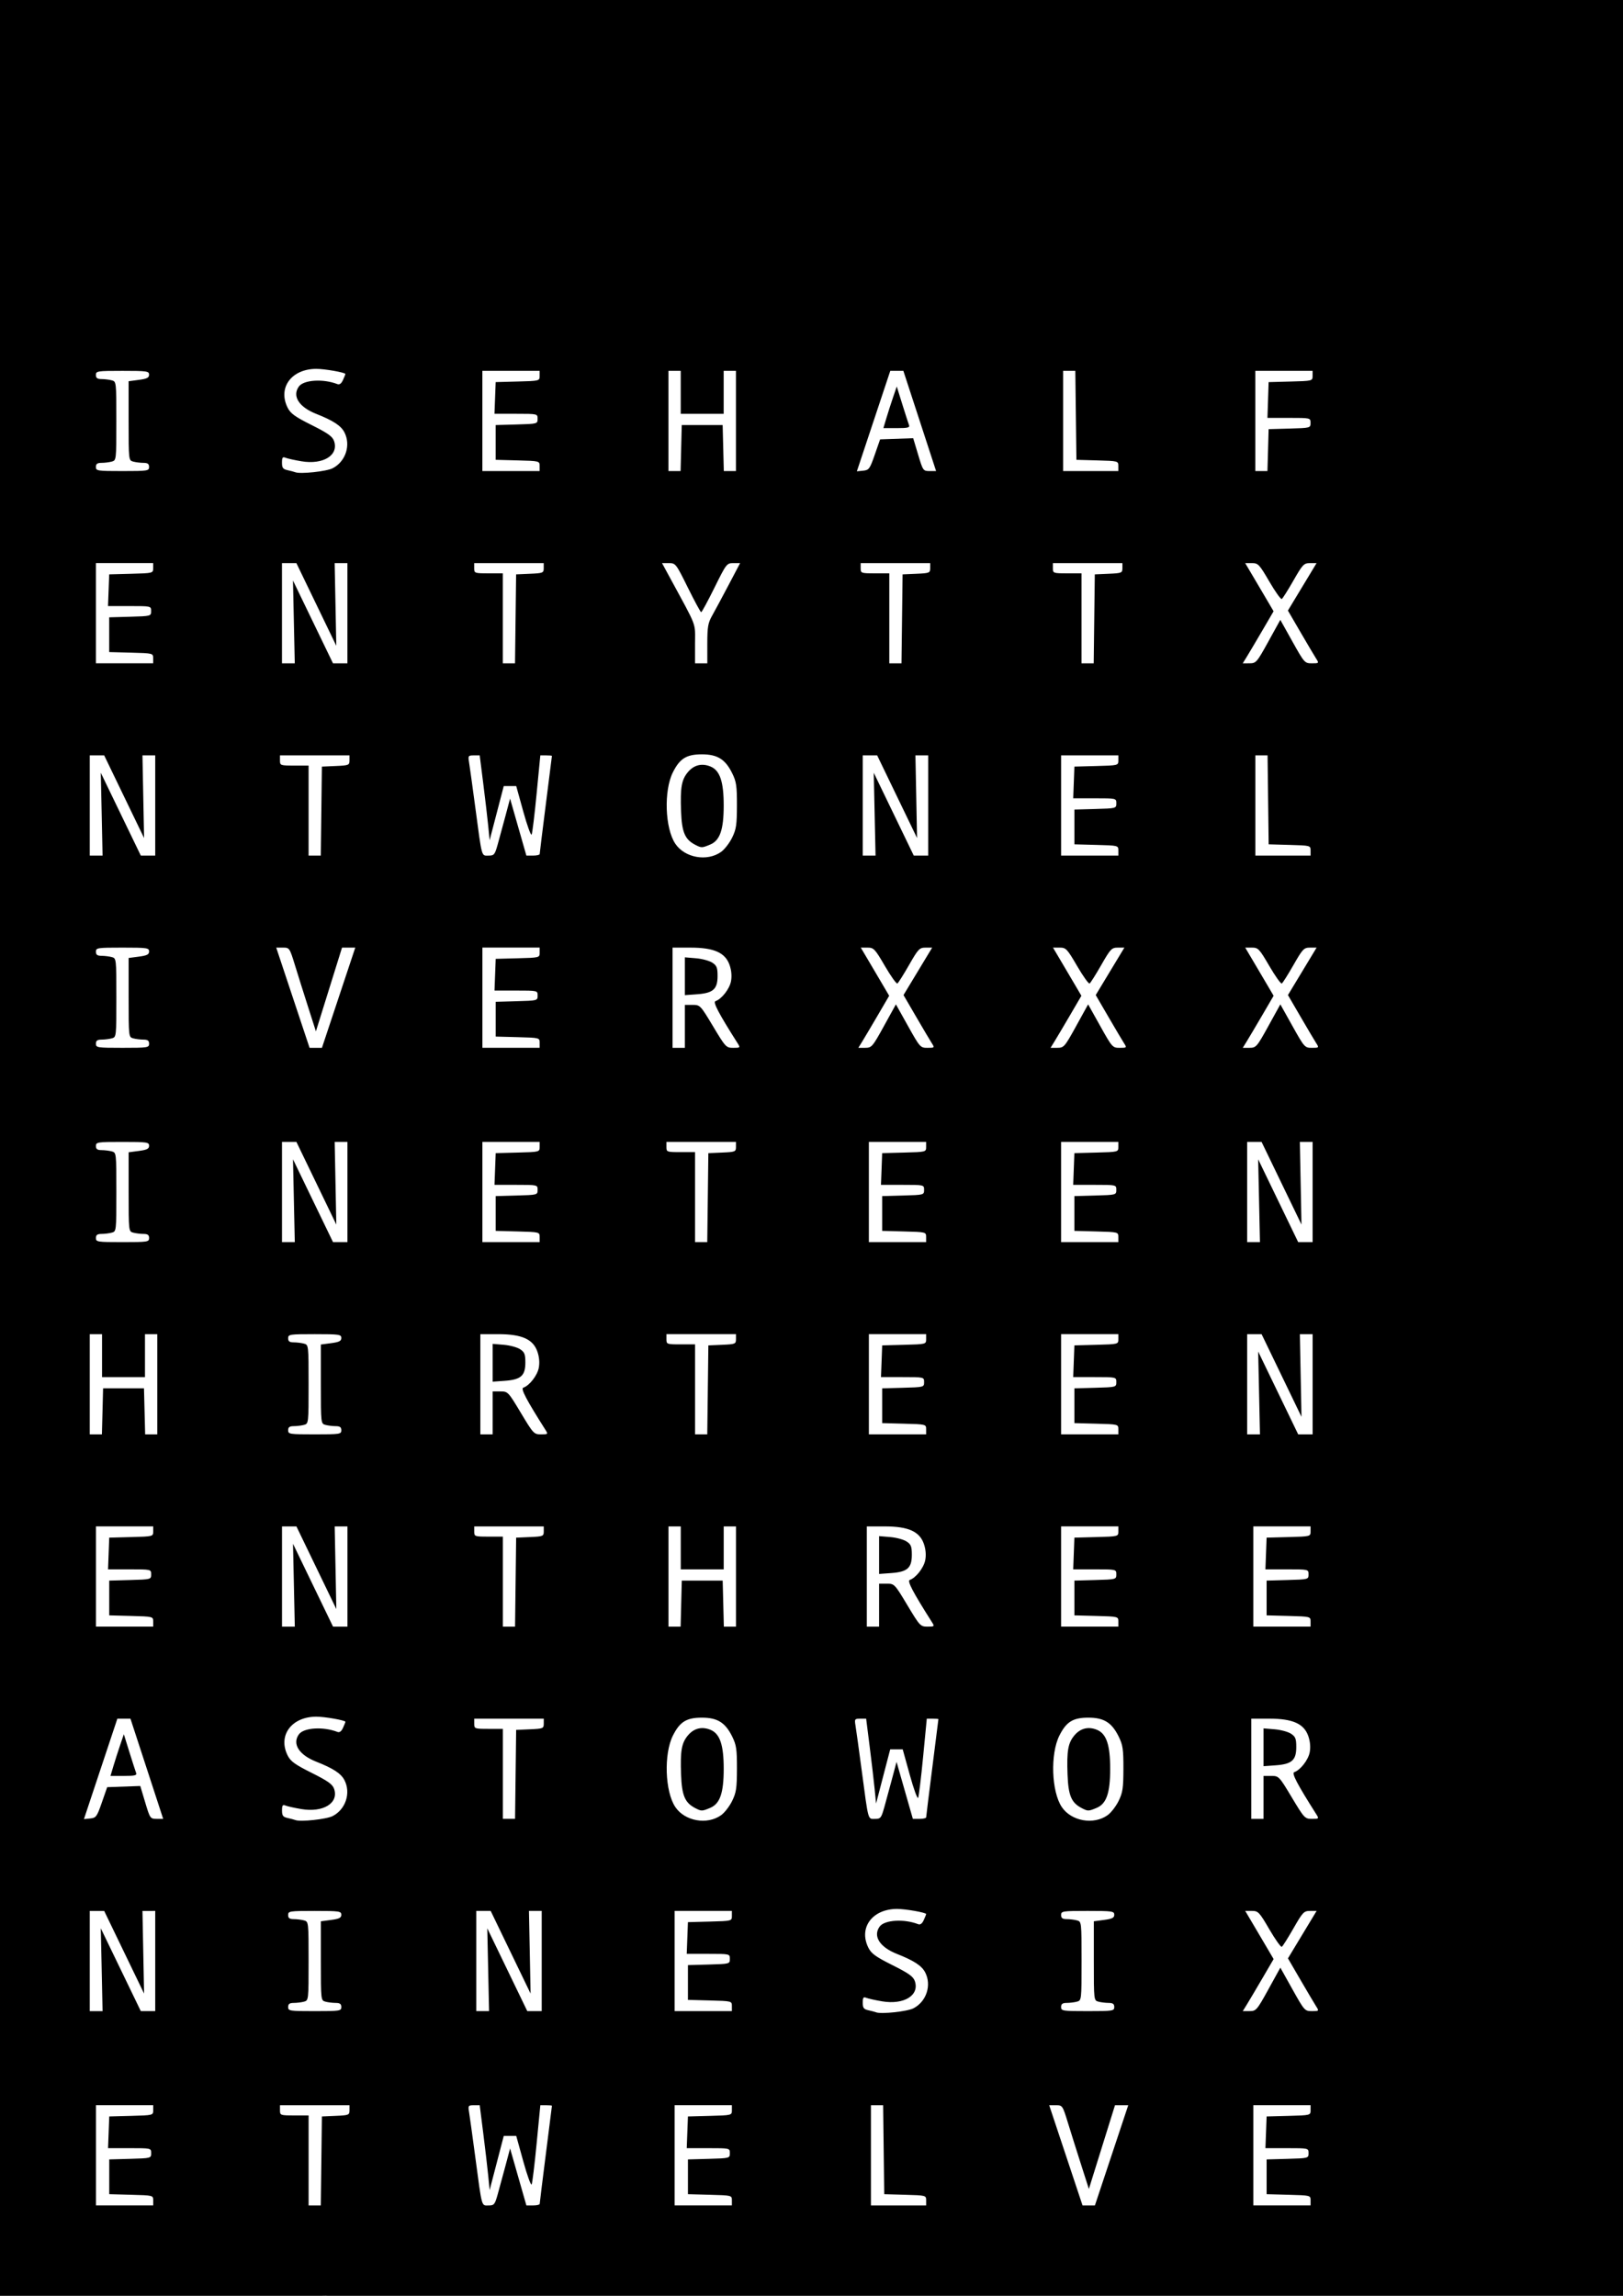 <?xml version="1.0" encoding="UTF-8" standalone="no"?>
<!-- Created with Inkscape (http://www.inkscape.org/) -->

<svg
   xmlns:dc="http://purl.org/dc/elements/1.1/"
   xmlns:cc="http://creativecommons.org/ns#"
   xmlns:rdf="http://www.w3.org/1999/02/22-rdf-syntax-ns#"
   xmlns:svg="http://www.w3.org/2000/svg"
   xmlns="http://www.w3.org/2000/svg"
   xmlns:sodipodi="http://sodipodi.sourceforge.net/DTD/sodipodi-0.dtd"
   xmlns:inkscape="http://www.inkscape.org/namespaces/inkscape"
   width="210mm"
   height="297mm"
   viewBox="0 0 210 297"
   version="1.1"
   id="svg8"
   inkscape:version="0.92.1 r15371"
   sodipodi:docname="Brett11_print_ready_tracepath.svg">
  <defs
     id="defs2" />
  <sodipodi:namedview
     id="base"
     pagecolor="#ffffff"
     bordercolor="#666666"
     borderopacity="1.0"
     inkscape:pageopacity="0.0"
     inkscape:pageshadow="2"
     inkscape:zoom="0.98994949"
     inkscape:cx="46.035843"
     inkscape:cy="223.93187"
     inkscape:document-units="mm"
     inkscape:current-layer="layer1"
     showgrid="false"
     inkscape:window-width="3840"
     inkscape:window-height="2137"
     inkscape:window-x="-8"
     inkscape:window-y="-8"
     inkscape:window-maximized="1" />
  <g
     inkscape:label="Layer 1"
     inkscape:groupmode="layer"
     id="layer1">
    <path
       style="fill:#000000;stroke-width:0.265"
       d="M -271.224,241.387 V -8.644 H -21.193 228.838 V 241.387 491.418 H -21.193 -271.224 Z m 64.392,193.06 c 2.196,-1.439 2.704,-8.524 0.817,-11.403 -0.614,-0.937 -2.112,-1.563 -3.344,-1.398 -1.46,0.196 -2.297,0.836 -2.954,2.259 -0.485,1.05 -0.57,1.708 -0.565,4.409 0.005,2.857 0.072,3.305 0.666,4.469 0.831,1.628 2.036,2.358 3.624,2.195 0.616,-0.064 1.406,-0.303 1.756,-0.532 z m -3.075,-0.994 c -1.055,-0.615 -1.377,-1.81 -1.383,-5.138 -0.005,-2.732 0.07,-3.304 0.537,-4.1 1.012,-1.723 2.794,-1.697 3.738,0.053 0.674,1.25 0.681,6.831 0.01,8.073 -0.699,1.295 -1.837,1.731 -2.902,1.111 z m 77.898,0.909 c 1.967,-1.136 2.374,-4.011 0.771,-5.443 -0.453,-0.405 -1.09,-0.741 -1.415,-0.748 -0.485,-0.01 -0.414,-0.105 0.396,-0.533 1.265,-0.668 1.894,-1.853 1.71,-3.223 -0.326,-2.43 -2.987,-3.482 -6.11,-2.418 -1.355,0.462 -1.73,0.938 -1.22,1.552 0.274,0.33 0.424,0.334 1.022,0.029 2.688,-1.373 5.109,-0.423 4.685,1.839 -0.223,1.189 -1.409,1.971 -2.992,1.972 -1.023,0 -1.124,0.061 -1.124,0.662 0,0.596 0.105,0.661 1.067,0.661 2.765,0 4.104,1.636 3.033,3.707 -0.55,1.063 -2.047,1.499 -3.906,1.137 -0.761,-0.148 -1.593,-0.359 -1.847,-0.469 -0.382,-0.164 -0.463,-0.06 -0.463,0.597 0,0.694 0.127,0.832 0.992,1.075 1.481,0.417 4.359,0.205 5.403,-0.397 z m 49.643,0.132 c 0.872,-0.422 1.298,-0.846 1.665,-1.654 1.455,-3.204 -0.488,-6.115 -3.957,-5.926 l -1.419,0.077 0.174,-1.698 c 0.096,-0.934 0.235,-1.797 0.31,-1.918 0.075,-0.121 1.081,-0.22 2.237,-0.22 2.065,0 2.101,-0.011 2.101,-0.661 v -0.661 h -2.894 -2.894 l -0.137,1.124 c -0.387,3.183 -0.43,4.768 -0.139,5.119 0.224,0.27 0.67,0.326 1.669,0.209 2.418,-0.284 3.867,0.73 3.867,2.707 0,2.243 -2.277,3.321 -4.994,2.363 l -1.092,-0.385 v 0.774 c 0,0.646 0.142,0.816 0.86,1.023 1.532,0.442 3.393,0.334 4.643,-0.271 z m 25.552,-0.048 c 2.196,-1.439 2.704,-8.524 0.817,-11.403 -0.614,-0.937 -2.112,-1.563 -3.344,-1.398 -1.46,0.196 -2.297,0.836 -2.954,2.259 -0.485,1.05 -0.57,1.708 -0.565,4.409 0.005,2.857 0.072,3.305 0.666,4.469 0.831,1.628 2.036,2.358 3.624,2.195 0.616,-0.064 1.406,-0.303 1.756,-0.532 z m -3.075,-0.994 c -1.055,-0.615 -1.377,-1.81 -1.383,-5.138 -0.005,-2.732 0.07,-3.304 0.537,-4.1 1.012,-1.723 2.794,-1.697 3.738,0.053 0.674,1.25 0.681,6.831 0.01,8.073 -0.699,1.295 -1.837,1.731 -2.902,1.111 z m 77.898,0.909 c 1.967,-1.136 2.374,-4.011 0.771,-5.443 -0.453,-0.405 -1.09,-0.741 -1.415,-0.748 -0.485,-0.01 -0.414,-0.105 0.396,-0.533 1.265,-0.668 1.894,-1.853 1.71,-3.223 -0.326,-2.43 -2.987,-3.482 -6.11,-2.418 -1.355,0.462 -1.73,0.938 -1.22,1.552 0.274,0.33 0.424,0.334 1.022,0.029 2.688,-1.373 5.109,-0.423 4.685,1.839 -0.223,1.189 -1.409,1.971 -2.992,1.972 -1.023,0 -1.124,0.061 -1.124,0.662 0,0.596 0.105,0.661 1.067,0.661 2.765,0 4.104,1.636 3.033,3.707 -0.55,1.063 -2.047,1.499 -3.906,1.137 -0.761,-0.148 -1.593,-0.359 -1.847,-0.469 -0.382,-0.164 -0.463,-0.06 -0.463,0.597 0,0.694 0.127,0.832 0.992,1.075 1.481,0.417 4.359,0.205 5.403,-0.397 z m 49.643,0.132 c 0.872,-0.422 1.298,-0.846 1.665,-1.654 1.455,-3.204 -0.488,-6.115 -3.957,-5.926 l -1.419,0.077 0.174,-1.698 c 0.096,-0.934 0.235,-1.797 0.31,-1.918 0.075,-0.121 1.081,-0.22 2.237,-0.22 2.065,0 2.101,-0.011 2.101,-0.661 v -0.661 h -2.894 -2.894 l -0.137,1.124 c -0.387,3.183 -0.43,4.768 -0.139,5.119 0.224,0.27 0.67,0.326 1.669,0.209 2.418,-0.284 3.867,0.73 3.867,2.707 0,2.243 -2.277,3.321 -4.994,2.363 l -1.092,-0.385 v 0.774 c 0,0.646 0.142,0.816 0.86,1.023 1.532,0.442 3.393,0.334 4.643,-0.271 z m 25.189,0.104 c 1.852,-0.925 2.625,-3.816 1.615,-6.039 -0.876,-1.928 -3.328,-2.547 -5.162,-1.303 l -0.975,0.662 0.172,-0.992 c 0.457,-2.643 1.742,-3.903 3.983,-3.903 1.387,0 1.443,-0.027 1.37,-0.661 -0.068,-0.588 -0.215,-0.67 -1.329,-0.742 -1.611,-0.104 -3.343,0.649 -4.259,1.85 -1.653,2.167 -1.977,7.238 -0.611,9.569 1.113,1.899 3.239,2.537 5.196,1.559 z m -2.797,-1.115 c -0.892,-0.361 -1.531,-1.6 -1.551,-3.007 -0.015,-1.087 0.094,-1.378 0.724,-1.92 1.041,-0.896 2.615,-0.877 3.533,0.041 0.615,0.615 0.669,0.834 0.564,2.289 -0.097,1.346 -0.234,1.71 -0.839,2.231 -0.745,0.641 -1.479,0.752 -2.431,0.366 z m 52.959,1.037 c 1.209,-0.585 1.961,-1.764 1.959,-3.071 0,-0.987 -0.853,-2.357 -1.839,-2.956 l -0.786,-0.478 0.906,-0.855 c 1.792,-1.691 1.463,-4.097 -0.714,-5.223 -2.089,-1.08 -5.239,0.485 -5.239,2.602 0,1.008 0.705,2.491 1.424,2.996 0.559,0.393 0.558,0.396 -0.304,1.072 -2.316,1.816 -2.17,4.823 0.287,5.939 1.441,0.654 2.918,0.645 4.306,-0.027 z m -3.513,-1.048 c -0.735,-0.296 -1.142,-1.055 -1.142,-2.132 0,-0.627 0.244,-1.076 0.945,-1.737 0.52,-0.49 1.153,-0.891 1.408,-0.891 0.254,0 0.96,0.426 1.569,0.947 1.105,0.946 1.371,1.759 0.942,2.878 -0.37,0.965 -2.388,1.473 -3.721,0.936 z m 0.201,-7.033 c -0.86,-0.724 -1.07,-1.782 -0.546,-2.761 0.523,-0.977 2.82,-0.904 3.498,0.112 0.398,0.597 0.181,1.731 -0.482,2.52 -0.836,0.993 -1.407,1.023 -2.47,0.129 z m 26.866,8.116 c 2.249,-1.022 3.462,-3.96 3.202,-7.762 -0.243,-3.561 -1.93,-5.456 -4.589,-5.156 -1.531,0.173 -2.419,0.799 -3.025,2.134 -0.634,1.397 -0.638,2.919 -0.011,4.299 0.876,1.928 3.328,2.547 5.162,1.303 l 0.975,-0.662 -0.175,0.992 c -0.516,2.934 -1.774,4.155 -4.115,3.992 -1.161,-0.081 -1.291,-0.034 -1.291,0.462 8e-5,0.303 0.08,0.631 0.177,0.728 0.355,0.355 2.631,0.151 3.691,-0.33 z m -2.689,-6.493 c -1.128,-1.128 -0.822,-3.906 0.528,-4.79 1.685,-1.104 3.664,0.425 3.699,2.858 0.016,1.112 -0.09,1.398 -0.724,1.943 -1.025,0.882 -2.616,0.877 -3.503,-0.011 z m -346.724,0.253 v -6.482 l -0.728,0.009 c -0.468,0.006 -1.325,0.486 -2.402,1.346 -1.612,1.287 -1.657,1.355 -1.217,1.842 0.447,0.494 0.484,0.484 1.608,-0.437 l 1.151,-0.943 v 5.574 5.574 h 0.794 0.794 v -6.482 z m 28.046,5.821 v -0.661 h -3.043 c -1.673,0 -3.043,-0.068 -3.043,-0.152 0,-0.083 0.923,-1.153 2.051,-2.376 3.329,-3.611 4.163,-5.784 2.97,-7.741 -0.968,-1.588 -3.353,-2.083 -5.451,-1.13 -1.313,0.596 -1.612,1.004 -1.106,1.509 0.328,0.328 0.55,0.303 1.669,-0.192 2.344,-1.037 4.006,-0.041 3.735,2.24 -0.149,1.249 -0.798,2.183 -3.718,5.346 -1.624,1.759 -2.266,2.648 -2.266,3.137 v 0.682 h 4.101 4.101 z m 48.419,-0.794 v -1.455 h 0.926 c 0.811,0 0.926,-0.082 0.926,-0.661 0,-0.58 -0.115,-0.661 -0.926,-0.661 h -0.926 v -4.366 -4.366 l -0.86,0.013 c -0.816,0.012 -1,0.229 -3.623,4.268 -1.52,2.34 -2.813,4.597 -2.874,5.014 l -0.111,0.759 h 2.94 2.94 v 1.455 c 0,1.44 0.008,1.455 0.794,1.455 0.786,0 0.794,-0.015 0.794,-1.455 z m -5.201,-3.77 c 1.087,-1.721 3.202,-5.002 3.56,-5.521 0.321,-0.466 0.334,-0.467 0.198,-0.014 -0.08,0.267 -0.145,1.844 -0.145,3.506 v 3.021 h -2.12 -2.12 l 0.627,-0.992 z m 78.755,-1.257 v -6.482 l -0.728,0.009 c -0.468,0.006 -1.325,0.486 -2.402,1.346 -1.612,1.287 -1.657,1.355 -1.217,1.842 0.447,0.494 0.484,0.484 1.608,-0.437 l 1.151,-0.943 v 5.574 5.574 h 0.794 0.794 v -6.482 z m 27.781,5.821 v -0.661 h -3.043 c -1.673,0 -3.043,-0.068 -3.043,-0.152 0,-0.083 0.923,-1.153 2.051,-2.376 3.329,-3.611 4.163,-5.784 2.97,-7.741 -0.968,-1.588 -3.353,-2.083 -5.451,-1.13 -1.313,0.596 -1.612,1.004 -1.106,1.509 0.328,0.328 0.55,0.303 1.669,-0.192 2.344,-1.037 4.006,-0.041 3.735,2.24 -0.149,1.249 -0.798,2.183 -3.718,5.346 -1.624,1.759 -2.266,2.648 -2.266,3.137 v 0.682 h 4.101 4.101 z m 48.419,-0.794 v -1.455 h 0.926 c 0.811,0 0.926,-0.082 0.926,-0.661 0,-0.58 -0.115,-0.661 -0.926,-0.661 h -0.926 v -4.366 -4.366 l -0.86,0.013 c -0.816,0.012 -1,0.229 -3.623,4.268 -1.52,2.34 -2.813,4.597 -2.874,5.014 l -0.111,0.759 h 2.94 2.94 v 1.455 c 0,1.44 0.008,1.455 0.794,1.455 0.786,0 0.794,-0.015 0.794,-1.455 z m -5.201,-3.77 c 1.087,-1.721 3.202,-5.002 3.56,-5.521 0.321,-0.466 0.334,-0.467 0.198,-0.014 -0.08,0.267 -0.145,1.844 -0.145,3.506 v 3.021 h -2.12 -2.12 l 0.627,-0.992 z m 79.486,-0.663 c 1.348,-3.237 2.45,-6.153 2.447,-6.481 -0.004,-0.592 -0.029,-0.595 -4.105,-0.595 h -4.101 v 0.661 0.661 h 3.175 c 2.462,0 3.175,0.079 3.175,0.351 0,0.193 -0.7,1.949 -1.555,3.903 -0.855,1.953 -1.922,4.415 -2.369,5.47 l -0.814,1.918 0.848,-0.003 0.848,-0.003 2.451,-5.885 z M -106.462,409.449 c 0.443,-0.315 1.083,-1.14 1.424,-1.834 0.534,-1.087 0.621,-1.663 0.626,-4.171 0.006,-2.524 -0.075,-3.077 -0.611,-4.165 -0.895,-1.817 -1.909,-2.449 -3.927,-2.449 -1.991,0 -2.851,0.533 -3.748,2.321 -1.192,2.377 -1.029,7.233 0.31,9.238 1.224,1.832 4.115,2.35 5.926,1.06 z m -3.341,-0.916 c -1.341,-0.689 -1.738,-1.626 -1.838,-4.332 -0.114,-3.096 0.062,-4.095 0.894,-5.084 0.776,-0.922 1.814,-1.173 2.928,-0.707 1.208,0.505 1.695,1.95 1.695,5.034 0,3.137 -0.481,4.527 -1.752,5.058 -1.06,0.443 -1.124,0.444 -1.926,0.032 z m 78.218,0.916 c 0.443,-0.315 1.083,-1.14 1.424,-1.834 0.534,-1.087 0.621,-1.663 0.626,-4.171 0.006,-2.524 -0.075,-3.077 -0.611,-4.165 -0.895,-1.817 -1.909,-2.449 -3.927,-2.449 -1.991,0 -2.851,0.533 -3.748,2.321 -1.192,2.377 -1.029,7.233 0.31,9.238 1.224,1.832 4.115,2.35 5.926,1.06 z m -3.341,-0.916 c -1.341,-0.689 -1.738,-1.626 -1.838,-4.332 -0.114,-3.096 0.062,-4.095 0.894,-5.084 0.776,-0.922 1.814,-1.173 2.928,-0.707 1.208,0.505 1.695,1.95 1.695,5.034 0,3.137 -0.481,4.527 -1.752,5.058 -1.06,0.443 -1.124,0.444 -1.926,0.032 z m 127.978,1.026 c 1.682,-0.873 2.373,-2.991 1.516,-4.648 -0.445,-0.861 -1.455,-1.521 -3.652,-2.387 -2.236,-0.882 -3.136,-2.309 -2.235,-3.542 0.631,-0.863 3.142,-1.019 4.973,-0.309 0.281,0.109 0.517,-0.061 0.728,-0.523 0.171,-0.376 0.312,-0.728 0.312,-0.782 0,-0.196 -2.701,-0.671 -3.783,-0.665 -3.198,0.017 -4.98,2.441 -3.691,5.021 0.379,0.759 0.941,1.165 3.108,2.249 2.108,1.054 2.698,1.474 2.902,2.069 0.629,1.834 -1.402,3.092 -4.225,2.617 -0.873,-0.147 -1.796,-0.351 -2.051,-0.454 -0.381,-0.154 -0.463,-0.043 -0.463,0.63 0,0.676 0.126,0.845 0.728,0.977 0.4,0.088 0.847,0.207 0.992,0.265 0.657,0.259 4.042,-0.103 4.84,-0.518 z m 76.122,0.401 c 0.622,-0.132 0.812,-0.329 0.879,-0.91 0.084,-0.727 0.065,-0.738 -0.926,-0.541 -3.96,0.786 -5.912,-0.851 -5.9,-4.95 0.009,-3.073 0.929,-4.632 3.1,-5.255 0.742,-0.213 2.328,-0.041 3.263,0.354 0.286,0.121 0.511,-0.033 0.72,-0.491 0.263,-0.577 0.23,-0.706 -0.24,-0.958 -0.299,-0.16 -1.185,-0.357 -1.97,-0.438 -4.346,-0.449 -7.028,2.567 -6.656,7.484 0.214,2.835 1.516,4.926 3.497,5.616 0.876,0.305 3,0.349 4.233,0.087 z m -380.339,-2.547 v -2.514 h 1.664 c 3.058,0 4.949,-1.552 4.95,-4.061 5.3e-4,-1.383 -0.629,-2.605 -1.658,-3.22 -0.665,-0.397 -1.49,-0.534 -3.7,-0.613 l -2.844,-0.102 v 6.512 6.512 h 0.794 0.794 z m 0,-6.519 v -2.682 l 1.738,0.14 c 2.282,0.183 3.028,0.816 3.016,2.559 -0.013,1.947 -0.943,2.666 -3.448,2.666 h -1.306 z m 30.427,8.503 c 0,-0.4 -0.178,-0.53 -0.728,-0.533 -0.4,-0.003 -0.995,-0.075 -1.323,-0.163 -0.591,-0.158 -0.595,-0.194 -0.595,-5.279 v -5.119 l 1.323,-0.175 c 1.054,-0.14 1.323,-0.276 1.323,-0.671 0,-0.458 -0.255,-0.495 -3.44,-0.495 -3.263,0 -3.44,0.027 -3.44,0.529 0,0.4 0.178,0.53 0.728,0.533 0.4,0.003 0.996,0.075 1.323,0.163 0.591,0.158 0.595,0.194 0.595,5.257 0,5.063 -0.004,5.099 -0.595,5.257 -0.327,0.088 -0.923,0.161 -1.323,0.163 -0.55,0.003 -0.728,0.133 -0.728,0.533 0,0.502 0.176,0.529 3.44,0.529 3.263,0 3.44,-0.027 3.44,-0.529 z m 19.579,-2.249 v -2.778 h 0.994 c 0.98,0 1.017,0.039 2.66,2.778 1.616,2.696 1.694,2.778 2.608,2.778 0.913,0 0.93,-0.019 0.564,-0.595 -2.469,-3.89 -3.222,-5.325 -2.858,-5.446 0.792,-0.264 1.818,-1.58 2.004,-2.571 0.124,-0.658 0.06,-1.399 -0.179,-2.09 -0.556,-1.609 -2.015,-2.261 -5.057,-2.261 h -2.325 v 6.482 6.482 h 0.794 0.794 z m 0,-6.483 v -2.446 l 1.431,0.119 c 0.787,0.065 1.739,0.321 2.117,0.568 0.581,0.381 0.686,0.644 0.686,1.725 0,1.708 -0.569,2.215 -2.656,2.366 l -1.578,0.114 z m 25.495,6.445 1.55,-2.808 1.571,2.812 c 1.539,2.754 1.591,2.812 2.515,2.812 0.916,0 0.932,-0.018 0.561,-0.595 -0.211,-0.327 -1.121,-1.863 -2.024,-3.413 l -1.64,-2.818 1.854,-3.069 1.854,-3.069 h -0.853 c -0.792,0 -0.944,0.16 -2.142,2.254 -0.709,1.239 -1.387,2.313 -1.506,2.387 -0.119,0.074 -0.843,-0.94 -1.609,-2.254 -1.305,-2.238 -1.447,-2.388 -2.259,-2.388 h -0.867 l 1.213,2.051 c 0.667,1.128 1.494,2.529 1.837,3.115 l 0.624,1.064 -1.465,2.508 c -0.806,1.379 -1.704,2.895 -1.996,3.368 l -0.53,0.86 0.881,-0.004 c 0.845,-0.004 0.946,-0.12 2.432,-2.812 z m 48.805,-2.541 -0.116,-5.358 2.589,5.358 2.589,5.358 h 0.933 0.933 v -6.482 -6.482 h -0.825 -0.825 l 0.105,5.346 0.105,5.346 -2.581,-5.346 -2.581,-5.346 h -0.933 -0.933 v 6.482 6.482 h 0.828 0.828 z m 26.337,2.541 1.55,-2.808 1.571,2.812 c 1.539,2.754 1.591,2.812 2.515,2.812 0.916,0 0.932,-0.018 0.561,-0.595 -0.211,-0.327 -1.121,-1.863 -2.024,-3.413 l -1.64,-2.818 1.854,-3.069 1.854,-3.069 h -0.853 c -0.792,0 -0.944,0.16 -2.142,2.254 -0.709,1.239 -1.387,2.313 -1.506,2.387 -0.119,0.074 -0.843,-0.94 -1.609,-2.254 -1.305,-2.238 -1.447,-2.388 -2.259,-2.388 h -0.867 l 1.213,2.051 c 0.667,1.128 1.494,2.529 1.837,3.115 l 0.624,1.064 -1.465,2.508 c -0.806,1.379 -1.704,2.895 -1.996,3.368 l -0.53,0.86 0.881,-0.004 c 0.845,-0.004 0.946,-0.12 2.432,-2.812 z m 49.704,0.105 0.075,-2.712 2.712,-0.075 c 2.686,-0.075 2.712,-0.082 2.712,-0.728 0,-0.652 0,-0.652 -2.788,-0.652 h -2.788 l 0.076,-2.315 0.076,-2.315 2.844,-0.075 c 2.827,-0.075 2.844,-0.079 2.844,-0.728 v -0.653 h -3.704 -3.704 v 6.482 6.482 h 0.784 0.784 z m 25.135,0 0.075,-2.712 2.712,-0.075 c 2.686,-0.075 2.712,-0.082 2.712,-0.728 0,-0.652 0,-0.652 -2.788,-0.652 h -2.788 l 0.076,-2.315 0.076,-2.315 2.844,-0.075 c 2.827,-0.075 2.844,-0.079 2.844,-0.728 v -0.653 H 16.378 12.673 v 6.482 6.482 h 0.784 0.784 z m 24.909,-0.105 1.55,-2.808 1.571,2.812 c 1.539,2.754 1.591,2.812 2.515,2.812 0.916,0 0.932,-0.018 0.561,-0.595 -0.211,-0.327 -1.121,-1.863 -2.024,-3.413 l -1.64,-2.818 1.854,-3.069 1.854,-3.069 h -0.853 c -0.792,0 -0.944,0.16 -2.142,2.254 -0.709,1.239 -1.387,2.313 -1.506,2.387 -0.119,0.074 -0.843,-0.94 -1.609,-2.254 -1.305,-2.238 -1.447,-2.388 -2.259,-2.388 h -0.867 l 1.213,2.051 c 0.667,1.128 1.494,2.529 1.837,3.115 l 0.624,1.064 -1.465,2.508 c -0.806,1.379 -1.704,2.895 -1.996,3.368 l -0.53,0.86 0.881,-0.004 c 0.845,-0.004 0.946,-0.12 2.432,-2.812 z m 25.135,0 1.55,-2.808 1.571,2.812 c 1.539,2.754 1.591,2.812 2.515,2.812 0.916,0 0.932,-0.018 0.561,-0.595 -0.211,-0.327 -1.121,-1.863 -2.024,-3.413 l -1.64,-2.818 1.854,-3.069 1.854,-3.069 h -0.853 c -0.792,0 -0.944,0.16 -2.142,2.254 -0.709,1.239 -1.387,2.313 -1.506,2.387 -0.119,0.074 -0.843,-0.94 -1.609,-2.254 -1.305,-2.238 -1.447,-2.388 -2.259,-2.388 h -0.867 l 1.213,2.051 c 0.667,1.128 1.494,2.529 1.837,3.115 l 0.624,1.064 -1.465,2.508 c -0.806,1.379 -1.704,2.895 -1.996,3.368 l -0.53,0.86 0.881,-0.004 c 0.845,-0.004 0.946,-0.12 2.432,-2.812 z m 52.293,0.284 c 0,-2.173 0.089,-2.689 0.625,-3.638 0.344,-0.608 1.298,-2.385 2.122,-3.95 l 1.497,-2.844 h -0.874 c -0.853,0 -0.911,0.076 -2.444,3.175 -0.863,1.746 -1.637,3.175 -1.72,3.175 -0.082,0 -0.856,-1.429 -1.72,-3.175 -1.54,-3.114 -1.587,-3.175 -2.457,-3.175 h -0.887 l 1.077,1.984 c 3.533,6.511 3.194,5.614 3.194,8.433 v 2.547 h 0.794 0.794 z m 21.383,-2.825 -0.116,-5.358 2.589,5.358 2.589,5.358 h 0.933 0.933 v -6.482 -6.482 h -0.825 -0.825 l 0.105,5.346 0.105,5.346 -2.581,-5.346 -2.581,-5.346 h -0.933 -0.933 v 6.482 6.482 h 0.828 0.828 z m -193.904,-19.8 1.336,-0.286 v -3.285 -3.285 h -1.852 c -1.787,0 -1.852,0.023 -1.852,0.645 0,0.555 0.139,0.657 0.992,0.728 l 0.992,0.082 0.077,2.02 0.077,2.02 -1.003,0.12 c -1.946,0.233 -3.391,-0.578 -4.028,-2.26 -0.155,-0.41 -0.28,-1.719 -0.276,-2.91 0.007,-2.481 0.575,-4.09 1.709,-4.832 0.802,-0.526 2.693,-0.584 3.577,-0.111 0.641,0.343 0.966,0.15 1.102,-0.655 0.166,-0.984 -2.525,-1.505 -4.587,-0.888 -4.447,1.332 -4.97,10.636 -0.717,12.732 1.041,0.513 2.571,0.57 4.453,0.166 z M 118.434,384.314 c 0.443,-0.315 1.083,-1.14 1.424,-1.834 0.534,-1.087 0.621,-1.663 0.626,-4.171 0.006,-2.524 -0.075,-3.077 -0.611,-4.165 -0.895,-1.817 -1.909,-2.449 -3.927,-2.449 -1.991,0 -2.851,0.533 -3.748,2.321 -1.192,2.377 -1.029,7.233 0.31,9.238 1.224,1.832 4.115,2.35 5.926,1.06 z m -3.341,-0.916 c -1.341,-0.689 -1.738,-1.626 -1.838,-4.332 -0.114,-3.096 0.062,-4.095 0.894,-5.084 0.776,-0.922 1.813,-1.173 2.928,-0.707 1.208,0.505 1.695,1.95 1.695,5.034 0,3.137 -0.481,4.527 -1.752,5.058 -1.06,0.443 -1.124,0.444 -1.926,0.032 z m 28.212,0.916 c 0.443,-0.315 1.083,-1.14 1.424,-1.834 0.534,-1.087 0.621,-1.663 0.626,-4.171 0.006,-2.524 -0.075,-3.077 -0.611,-4.165 -0.895,-1.817 -1.909,-2.449 -3.927,-2.449 -1.991,0 -2.851,0.533 -3.748,2.321 -1.192,2.377 -1.029,7.233 0.31,9.238 1.224,1.832 4.115,2.35 5.926,1.06 z m -3.341,-0.916 c -1.341,-0.689 -1.738,-1.626 -1.838,-4.332 -0.114,-3.096 0.062,-4.095 0.894,-5.084 0.776,-0.922 1.814,-1.173 2.928,-0.707 1.208,0.505 1.695,1.95 1.695,5.034 0,3.137 -0.481,4.527 -1.752,5.058 -1.06,0.443 -1.124,0.444 -1.926,0.032 z m -345.042,0.74 c 0,-0.648 -0.018,-0.653 -2.844,-0.728 l -2.844,-0.075 v -2.249 -2.249 l 2.712,-0.075 c 2.686,-0.075 2.712,-0.082 2.712,-0.728 0,-0.652 -0.001,-0.652 -2.789,-0.652 h -2.789 l 0.077,-2.051 0.077,-2.051 2.844,-0.075 c 2.827,-0.075 2.844,-0.079 2.844,-0.728 v -0.653 h -3.704 -3.704 v 6.482 6.482 h 3.704 3.704 z m 23.992,-5.83 2.157,-6.482 h -0.857 -0.857 l -1.69,5.416 -1.69,5.416 -0.993,-3.101 c -0.546,-1.706 -1.314,-4.143 -1.705,-5.416 -0.705,-2.291 -0.721,-2.315 -1.574,-2.315 h -0.862 l 2.157,6.482 2.157,6.482 h 0.8 0.8 z m 26.015,5.83 c 0,-0.648 -0.018,-0.653 -2.844,-0.728 l -2.844,-0.075 v -2.249 -2.249 l 2.712,-0.075 c 2.686,-0.075 2.712,-0.082 2.712,-0.728 0,-0.652 -0.001,-0.652 -2.789,-0.652 h -2.789 l 0.077,-2.051 0.077,-2.051 2.844,-0.075 c 2.827,-0.075 2.844,-0.079 2.844,-0.728 v -0.653 h -3.704 -3.704 v 6.482 6.482 h 3.704 3.704 z m 18.208,-4.705 -0.116,-5.358 2.589,5.358 2.589,5.358 h 0.933 0.933 v -6.482 -6.482 h -0.825 -0.825 l 0.105,5.346 0.105,5.346 -2.581,-5.346 -2.581,-5.346 h -0.933 -0.933 v 6.482 6.482 h 0.828 0.828 z m 31.269,4.829 c 0,-0.4 -0.178,-0.53 -0.728,-0.533 -0.4,-0.003 -0.995,-0.075 -1.323,-0.163 -0.591,-0.158 -0.595,-0.194 -0.595,-5.279 v -5.119 l 1.323,-0.175 c 1.054,-0.14 1.323,-0.276 1.323,-0.671 0,-0.458 -0.255,-0.495 -3.44,-0.495 -3.263,0 -3.44,0.027 -3.44,0.529 0,0.4 0.178,0.53 0.728,0.533 0.4,0.003 0.996,0.075 1.323,0.163 0.591,0.158 0.595,0.194 0.595,5.257 0,5.063 -0.004,5.099 -0.595,5.257 -0.327,0.088 -0.923,0.161 -1.323,0.163 -0.55,0.003 -0.728,0.133 -0.728,0.533 0,0.502 0.176,0.529 3.44,0.529 3.263,0 3.44,-0.027 3.44,-0.529 z m 18.737,-4.829 -0.116,-5.358 2.589,5.358 2.589,5.358 h 0.933 0.933 v -6.482 -6.482 h -0.825 -0.825 l 0.105,5.346 0.105,5.346 -2.581,-5.346 -2.581,-5.346 h -0.933 -0.933 v 6.482 6.482 h 0.828 0.828 z m 50.025,3.241 0.691,-1.984 2.141,-0.076 2.141,-0.076 0.637,2.125 c 0.623,2.079 0.655,2.125 1.481,2.127 l 0.844,0.003 -0.366,-1.124 c -0.201,-0.618 -1.154,-3.535 -2.117,-6.482 l -1.751,-5.358 h -0.847 -0.847 l -2.162,6.498 -2.162,6.498 0.813,-0.082 c 0.755,-0.076 0.862,-0.223 1.504,-2.066 z m 1.491,-4.696 c 0.206,-0.691 0.595,-1.904 0.865,-2.695 l 0.49,-1.438 0.718,2.302 c 0.395,1.266 0.786,2.479 0.869,2.695 0.124,0.324 -0.157,0.393 -1.583,0.393 h -1.734 z m 24.524,4.101 0.075,-2.712 2.712,-0.075 c 2.686,-0.075 2.712,-0.082 2.712,-0.728 0,-0.652 0,-0.652 -2.788,-0.652 h -2.788 l 0.076,-2.315 0.076,-2.315 2.844,-0.075 c 2.827,-0.075 2.844,-0.079 2.844,-0.728 v -0.653 h -3.704 -3.704 v 6.482 6.482 h 0.784 0.784 z m 27.521,-3.043 0.071,-5.755 1.786,-0.078 c 1.698,-0.074 1.786,-0.11 1.786,-0.728 v -0.649 H 15.848 11.351 v 0.661 c 0,0.643 0.053,0.661 1.852,0.661 h 1.852 v 5.821 5.821 h 0.789 0.789 z m 27.985,5.102 c 0,-0.648 -0.018,-0.653 -2.844,-0.728 l -2.844,-0.075 v -2.249 -2.249 l 2.712,-0.075 c 2.686,-0.075 2.712,-0.082 2.712,-0.728 0,-0.652 0,-0.652 -2.789,-0.652 h -2.789 l 0.077,-2.051 0.077,-2.051 2.844,-0.075 c 2.827,-0.075 2.844,-0.079 2.844,-0.728 v -0.653 h -3.704 -3.704 v 6.482 6.482 h 3.704 3.704 z m 19.05,-2.126 v -2.778 h 0.994 c 0.98,0 1.018,0.039 2.66,2.778 1.617,2.696 1.694,2.778 2.608,2.778 0.913,0 0.93,-0.019 0.564,-0.595 -2.469,-3.89 -3.222,-5.325 -2.858,-5.446 0.792,-0.264 1.818,-1.58 2.004,-2.571 0.124,-0.658 0.06,-1.399 -0.179,-2.09 -0.556,-1.609 -2.015,-2.261 -5.057,-2.261 h -2.325 v 6.482 6.482 h 0.794 0.794 z m 0,-6.483 V 373.084 l 1.431,0.119 c 0.787,0.065 1.739,0.321 2.117,0.568 0.581,0.381 0.686,0.644 0.686,1.725 0,1.708 -0.569,2.215 -2.656,2.366 l -1.578,0.114 z m 24.293,3.904 -0.116,-5.358 2.589,5.358 2.589,5.358 h 0.933 0.933 v -6.482 -6.482 h -0.825 -0.825 l 0.105,5.346 0.105,5.346 -2.581,-5.346 -2.581,-5.346 h -0.933 -0.933 v 6.482 6.482 h 0.828 0.828 z m 74.877,0 -0.116,-5.358 2.589,5.358 2.589,5.358 h 0.933 0.933 v -6.482 -6.482 h -0.825 -0.825 l 0.105,5.346 0.105,5.346 -2.581,-5.346 -2.581,-5.346 h -0.933 -0.933 v 6.482 6.482 h 0.828 0.828 z m -318.788,-19.535 1.336,-0.286 v -3.285 -3.285 h -1.852 c -1.787,0 -1.852,0.023 -1.852,0.645 0,0.555 0.139,0.657 0.992,0.728 l 0.992,0.082 0.077,2.02 0.077,2.02 -1.003,0.12 c -1.946,0.233 -3.391,-0.578 -4.028,-2.26 -0.155,-0.41 -0.28,-1.719 -0.276,-2.91 0.007,-2.481 0.575,-4.09 1.709,-4.832 0.802,-0.526 2.693,-0.584 3.577,-0.111 0.641,0.343 0.966,0.15 1.102,-0.655 0.166,-0.984 -2.525,-1.505 -4.587,-0.888 -4.447,1.332 -4.97,10.636 -0.717,12.732 1.041,0.513 2.571,0.57 4.453,0.166 z m 174.3,-0.455 c 0.443,-0.315 1.083,-1.14 1.424,-1.834 0.534,-1.087 0.621,-1.663 0.626,-4.171 0.006,-2.524 -0.075,-3.077 -0.611,-4.165 -0.895,-1.817 -1.909,-2.449 -3.927,-2.449 -1.991,0 -2.851,0.533 -3.748,2.321 -1.192,2.377 -1.029,7.233 0.31,9.238 1.224,1.832 4.115,2.35 5.926,1.06 z m -3.341,-0.916 c -1.341,-0.689 -1.738,-1.626 -1.838,-4.332 -0.114,-3.096 0.062,-4.095 0.894,-5.084 0.776,-0.922 1.813,-1.173 2.928,-0.707 1.208,0.505 1.695,1.95 1.695,5.034 0,3.137 -0.481,4.527 -1.752,5.058 -1.06,0.443 -1.124,0.444 -1.926,0.032 z m 128.814,1.371 1.336,-0.286 v -3.285 -3.285 h -1.852 c -1.787,0 -1.852,0.023 -1.852,0.645 0,0.555 0.139,0.657 0.992,0.728 l 0.992,0.082 0.077,2.02 0.077,2.02 -1.003,0.12 c -1.946,0.233 -3.391,-0.578 -4.028,-2.26 -0.155,-0.41 -0.28,-1.719 -0.276,-2.91 0.007,-2.481 0.575,-4.09 1.709,-4.832 0.802,-0.526 2.693,-0.584 3.577,-0.111 0.641,0.343 0.966,0.15 1.102,-0.655 0.166,-0.984 -2.525,-1.505 -4.587,-0.888 -4.447,1.332 -4.97,10.636 -0.717,12.732 1.041,0.513 2.571,0.57 4.453,0.166 z m -355.635,-5.336 -0.116,-5.358 2.589,5.358 2.589,5.358 h 0.933 0.933 v -6.482 -6.482 h -0.825 -0.825 l 0.105,5.346 0.105,5.346 -2.581,-5.346 -2.581,-5.346 h -0.933 -0.933 v 6.482 6.482 h 0.828 0.828 z m 31.005,4.829 c 0,-0.4 -0.178,-0.53 -0.728,-0.533 -0.4,-0.003 -0.995,-0.075 -1.323,-0.163 -0.591,-0.158 -0.595,-0.194 -0.595,-5.279 v -5.119 l 1.323,-0.175 c 1.054,-0.14 1.323,-0.276 1.323,-0.671 0,-0.458 -0.255,-0.495 -3.44,-0.495 -3.263,0 -3.44,0.027 -3.44,0.529 0,0.4 0.178,0.53 0.728,0.533 0.4,0.003 0.996,0.075 1.323,0.163 0.591,0.158 0.595,0.194 0.595,5.257 0,5.063 -0.004,5.099 -0.595,5.257 -0.327,0.088 -0.923,0.161 -1.323,0.163 -0.55,0.003 -0.728,0.133 -0.728,0.533 0,0.502 0.176,0.529 3.44,0.529 3.263,0 3.44,-0.027 3.44,-0.529 z m 43.978,-2.447 0.075,-2.977 h 2.646 2.646 l 0.075,2.977 0.075,2.977 h 0.785 0.785 v -6.482 -6.482 h -0.794 -0.794 v 2.778 2.778 h -2.778 -2.778 v -2.778 -2.778 h -0.794 -0.794 v 6.482 6.482 h 0.785 0.785 z m 28.579,-2.778 0.071,-5.755 1.786,-0.078 c 1.698,-0.074 1.786,-0.11 1.786,-0.728 v -0.649 h -4.498 -4.498 v 0.661 c 0,0.643 0.053,0.661 1.852,0.661 h 1.852 v 5.821 5.821 h 0.789 0.789 z m 21.428,2.778 0.075,-2.977 h 2.646 2.646 l 0.075,2.977 0.075,2.977 h 0.785 0.785 v -6.482 -6.482 h -0.794 -0.794 v 2.778 2.778 h -2.778 -2.778 v -2.778 -2.778 h -0.794 -0.794 v 6.482 6.482 h 0.785 0.785 z m 31.693,2.324 c 0,-0.648 -0.018,-0.653 -2.844,-0.728 l -2.844,-0.075 v -2.249 -2.249 l 2.712,-0.075 c 2.686,-0.075 2.712,-0.082 2.712,-0.728 0,-0.652 -10e-4,-0.652 -2.789,-0.652 h -2.789 l 0.077,-2.051 0.077,-2.051 2.844,-0.075 c 2.827,-0.075 2.844,-0.079 2.844,-0.728 v -0.653 h -3.704 -3.704 v 6.482 6.482 h 3.704 3.704 z m 19.41,-2.164 1.55,-2.808 1.571,2.812 c 1.539,2.754 1.591,2.812 2.515,2.812 0.916,0 0.932,-0.018 0.561,-0.595 -0.211,-0.327 -1.121,-1.863 -2.024,-3.413 l -1.64,-2.818 1.854,-3.069 1.854,-3.069 h -0.853 c -0.792,0 -0.944,0.16 -2.142,2.254 -0.709,1.239 -1.387,2.313 -1.506,2.387 -0.119,0.074 -0.843,-0.94 -1.609,-2.254 -1.305,-2.238 -1.447,-2.388 -2.259,-2.388 h -0.867 l 1.213,2.051 c 0.667,1.128 1.494,2.529 1.837,3.115 l 0.624,1.064 -1.465,2.508 c -0.806,1.379 -1.704,2.895 -1.996,3.368 l -0.53,0.86 0.881,-0.004 c 0.845,-0.004 0.946,-0.12 2.432,-2.812 z m 23.514,-2.409 0.072,-5.226 0.881,4.233 c 1.307,6.283 1.286,6.218 2.013,6.218 0.56,0 0.669,-0.199 1.05,-1.918 0.234,-1.055 0.773,-3.466 1.197,-5.358 l 0.772,-3.44 0.02,5.358 0.02,5.358 h 0.661 0.661 v -6.498 -6.497 l -1.107,0.081 -1.107,0.081 -1.05,5.096 c -0.578,2.803 -1.089,5.058 -1.136,5.01 -0.047,-0.047 -0.505,-2.102 -1.018,-4.567 -0.513,-2.465 -0.993,-4.749 -1.069,-5.077 -0.114,-0.495 -0.315,-0.595 -1.19,-0.595 h -1.053 v 6.482 6.482 h 0.656 0.656 l 0.072,-5.226 z m 50.739,2.447 v -2.778 h 0.994 c 0.98,0 1.018,0.039 2.66,2.778 1.616,2.696 1.694,2.778 2.608,2.778 0.913,0 0.93,-0.019 0.564,-0.595 -2.469,-3.89 -3.222,-5.325 -2.858,-5.446 0.792,-0.264 1.818,-1.58 2.004,-2.571 0.124,-0.658 0.06,-1.399 -0.179,-2.09 -0.556,-1.609 -2.015,-2.261 -5.056,-2.261 h -2.325 v 6.482 6.482 h 0.794 0.794 z m 0,-6.483 v -2.446 l 1.431,0.119 c 0.787,0.065 1.739,0.321 2.117,0.568 0.581,0.381 0.686,0.644 0.686,1.725 0,1.708 -0.569,2.215 -2.656,2.366 l -1.578,0.114 z m 24.558,3.904 -0.116,-5.358 2.589,5.358 2.589,5.358 h 0.933 0.933 v -6.482 -6.482 h -0.825 -0.825 l 0.105,5.346 0.105,5.346 -2.581,-5.346 -2.581,-5.346 h -0.933 -0.933 v 6.482 6.482 h 0.828 0.828 z m 31.005,4.829 c 0,-0.4 -0.178,-0.53 -0.728,-0.533 -0.4,-0.003 -0.996,-0.075 -1.323,-0.163 -0.591,-0.158 -0.595,-0.194 -0.595,-5.279 v -5.119 l 1.323,-0.175 c 1.054,-0.14 1.323,-0.276 1.323,-0.671 0,-0.458 -0.255,-0.495 -3.44,-0.495 -3.263,0 -3.44,0.027 -3.44,0.529 0,0.4 0.178,0.53 0.728,0.533 0.4,0.003 0.996,0.075 1.323,0.163 0.591,0.158 0.595,0.194 0.595,5.257 0,5.063 -0.004,5.099 -0.595,5.257 -0.327,0.088 -0.923,0.161 -1.323,0.163 -0.55,0.003 -0.728,0.133 -0.728,0.533 0,0.502 0.176,0.529 3.44,0.529 3.263,0 3.44,-0.027 3.44,-0.529 z m 19.002,-4.829 -0.116,-5.358 2.589,5.358 2.589,5.358 h 0.933 0.933 v -6.482 -6.482 h -0.825 -0.825 l 0.105,5.346 0.105,5.346 -2.581,-5.346 -2.581,-5.346 h -0.933 -0.933 v 6.482 6.482 h 0.828 0.828 z m 50.943,2.541 1.55,-2.808 1.571,2.812 c 1.539,2.754 1.591,2.812 2.515,2.812 0.916,0 0.932,-0.018 0.561,-0.595 -0.211,-0.327 -1.121,-1.863 -2.024,-3.413 l -1.64,-2.818 1.854,-3.069 1.854,-3.069 h -0.853 c -0.792,0 -0.944,0.16 -2.142,2.254 -0.709,1.239 -1.387,2.313 -1.506,2.387 -0.119,0.074 -0.843,-0.94 -1.609,-2.254 -1.305,-2.238 -1.447,-2.388 -2.259,-2.388 h -0.867 l 1.213,2.051 c 0.667,1.128 1.494,2.529 1.837,3.115 l 0.624,1.064 -1.465,2.508 c -0.806,1.379 -1.704,2.895 -1.996,3.368 l -0.53,0.86 0.881,-0.004 c 0.845,-0.004 0.946,-0.12 2.432,-2.812 z m -370.585,-22.532 c 0.443,-0.315 1.083,-1.14 1.424,-1.834 0.534,-1.087 0.621,-1.663 0.626,-4.171 0.006,-2.524 -0.075,-3.077 -0.611,-4.165 -0.895,-1.817 -1.909,-2.449 -3.927,-2.449 -1.991,0 -2.851,0.533 -3.748,2.321 -1.192,2.377 -1.029,7.233 0.31,9.238 1.224,1.832 4.115,2.35 5.926,1.06 z m -3.341,-0.916 c -1.341,-0.689 -1.738,-1.626 -1.838,-4.332 -0.114,-3.096 0.062,-4.095 0.894,-5.084 0.776,-0.922 1.814,-1.173 2.928,-0.707 1.208,0.505 1.695,1.95 1.695,5.034 0,3.137 -0.481,4.527 -1.752,5.058 -1.06,0.443 -1.124,0.444 -1.926,0.032 z m 29.211,1.427 c 0.622,-0.132 0.812,-0.329 0.879,-0.91 0.084,-0.727 0.065,-0.738 -0.926,-0.541 -3.96,0.786 -5.912,-0.851 -5.9,-4.95 0.009,-3.073 0.929,-4.632 3.1,-5.255 0.742,-0.213 2.328,-0.041 3.263,0.354 0.286,0.121 0.511,-0.033 0.72,-0.491 0.263,-0.577 0.23,-0.706 -0.24,-0.958 -0.299,-0.16 -1.185,-0.357 -1.97,-0.438 -4.346,-0.449 -7.028,2.567 -6.656,7.485 0.214,2.835 1.516,4.926 3.497,5.616 0.876,0.305 3,0.349 4.233,0.087 z m 49.007,-0.511 c 0.443,-0.315 1.083,-1.14 1.424,-1.834 0.534,-1.087 0.621,-1.663 0.626,-4.171 0.006,-2.524 -0.075,-3.077 -0.611,-4.165 -0.895,-1.817 -1.909,-2.449 -3.927,-2.449 -1.991,0 -2.851,0.533 -3.748,2.321 -1.192,2.377 -1.029,7.233 0.31,9.238 1.224,1.832 4.115,2.35 5.926,1.06 z m -3.341,-0.916 c -1.341,-0.689 -1.738,-1.626 -1.838,-4.332 -0.114,-3.096 0.062,-4.095 0.894,-5.084 0.776,-0.922 1.814,-1.173 2.928,-0.707 1.208,0.505 1.695,1.95 1.695,5.034 0,3.137 -0.481,4.527 -1.752,5.058 -1.06,0.443 -1.124,0.444 -1.926,0.032 z m 29.476,1.427 c 0.622,-0.132 0.812,-0.329 0.879,-0.91 0.084,-0.727 0.065,-0.738 -0.926,-0.541 -3.96,0.786 -5.912,-0.851 -5.9,-4.95 0.009,-3.073 0.929,-4.632 3.1,-5.255 0.742,-0.213 2.328,-0.041 3.263,0.354 0.286,0.121 0.511,-0.033 0.72,-0.491 0.263,-0.577 0.23,-0.706 -0.24,-0.958 -0.299,-0.16 -1.185,-0.357 -1.97,-0.438 -4.346,-0.449 -7.028,2.567 -6.656,7.485 0.214,2.835 1.516,4.926 3.497,5.616 0.876,0.305 3,0.349 4.233,0.087 z m 223.539,-0.384 c 2.196,-1.439 2.704,-8.524 0.817,-11.403 -0.614,-0.937 -2.112,-1.563 -3.344,-1.398 -1.46,0.196 -2.297,0.836 -2.954,2.259 -0.485,1.05 -0.57,1.708 -0.565,4.409 0.005,2.857 0.072,3.305 0.666,4.469 0.831,1.628 2.036,2.358 3.624,2.195 0.616,-0.064 1.406,-0.303 1.756,-0.532 z m -3.075,-0.994 c -1.055,-0.615 -1.377,-1.81 -1.383,-5.138 -0.005,-2.732 0.07,-3.304 0.537,-4.1 1.012,-1.723 2.794,-1.697 3.738,0.053 0.674,1.25 0.681,6.831 0.01,8.073 -0.699,1.295 -1.837,1.731 -2.902,1.111 z m -270.073,0.692 c 0,-0.646 -0.026,-0.653 -2.712,-0.728 l -2.712,-0.075 -0.071,-5.755 -0.071,-5.755 h -0.789 -0.789 v 6.482 6.482 h 3.572 3.572 z m 69.056,-1.963 c 0,-2.521 0.025,-2.632 0.684,-3.064 0.376,-0.247 0.709,-0.409 0.738,-0.361 0.029,0.048 0.928,1.427 1.998,3.064 1.851,2.834 1.987,2.977 2.849,2.977 0.652,0 0.851,-0.092 0.71,-0.331 -0.108,-0.182 -1.105,-1.7 -2.217,-3.373 -1.111,-1.673 -2.098,-3.174 -2.193,-3.335 -0.095,-0.161 0.887,-1.53 2.182,-3.043 l 2.354,-2.75 -0.799,-0.085 c -0.987,-0.105 -1.196,0.081 -3.969,3.533 l -2.205,2.745 -0.074,-3.163 -0.074,-3.163 h -0.786 -0.786 v 6.482 6.482 h 0.794 0.794 z m 25.495,-0.201 1.55,-2.808 1.571,2.812 c 1.539,2.754 1.591,2.812 2.515,2.812 0.916,0 0.932,-0.018 0.561,-0.595 -0.211,-0.327 -1.121,-1.863 -2.024,-3.413 l -1.64,-2.818 1.854,-3.069 1.854,-3.069 h -0.853 c -0.792,0 -0.944,0.16 -2.142,2.254 -0.709,1.239 -1.387,2.313 -1.506,2.387 -0.119,0.074 -0.843,-0.94 -1.609,-2.254 -1.305,-2.238 -1.447,-2.388 -2.259,-2.388 h -0.867 l 1.213,2.051 c 0.667,1.128 1.494,2.529 1.837,3.115 l 0.624,1.064 -1.465,2.508 c -0.806,1.379 -1.704,2.895 -1.996,3.368 l -0.53,0.86 0.881,-0.004 c 0.845,-0.004 0.946,-0.12 2.432,-2.812 z m 29.803,2.287 c 0,-0.4 -0.178,-0.53 -0.728,-0.533 -0.4,-0.003 -0.996,-0.075 -1.323,-0.163 -0.591,-0.158 -0.595,-0.194 -0.595,-5.279 v -5.119 l 1.323,-0.175 c 1.054,-0.14 1.323,-0.276 1.323,-0.671 0,-0.458 -0.255,-0.495 -3.44,-0.495 -3.263,0 -3.44,0.027 -3.44,0.529 0,0.4 0.178,0.53 0.728,0.533 0.4,0.003 0.995,0.075 1.323,0.163 0.591,0.158 0.595,0.194 0.595,5.257 0,5.063 -0.004,5.099 -0.595,5.257 -0.327,0.088 -0.923,0.161 -1.323,0.163 -0.55,0.003 -0.728,0.133 -0.728,0.533 0,0.502 0.176,0.529 3.44,0.529 3.263,0 3.44,-0.027 3.44,-0.529 z m 18.737,-4.829 -0.116,-5.358 2.589,5.358 2.589,5.358 h 0.933 0.933 v -6.482 -6.482 h -0.825 -0.825 l 0.105,5.346 0.105,5.346 -2.581,-5.346 -2.581,-5.346 h -0.933 -0.933 v 6.482 6.482 h 0.828 0.828 z m 25.155,3.241 0.691,-1.984 2.141,-0.076 2.141,-0.076 0.637,2.125 c 0.623,2.079 0.655,2.125 1.481,2.127 l 0.844,0.003 -0.366,-1.124 c -0.201,-0.618 -1.154,-3.535 -2.117,-6.482 l -1.751,-5.358 h -0.847 -0.847 l -2.162,6.498 -2.162,6.498 0.813,-0.082 c 0.755,-0.076 0.862,-0.223 1.504,-2.066 z m 1.491,-4.696 c 0.206,-0.691 0.595,-1.904 0.865,-2.695 l 0.49,-1.438 0.718,2.302 c 0.395,1.266 0.786,2.479 0.869,2.695 0.124,0.324 -0.157,0.393 -1.583,0.393 h -1.734 z m 26.91,1.058 0.071,-5.755 1.786,-0.078 c 1.698,-0.074 1.786,-0.11 1.786,-0.728 v -0.649 h -4.498 -4.498 v 0.661 c 0,0.643 0.053,0.661 1.852,0.661 h 1.852 v 5.821 5.821 h 0.789 0.789 z m 22.788,2.938 1.55,-2.808 1.571,2.812 c 1.539,2.754 1.591,2.812 2.515,2.812 0.916,0 0.932,-0.018 0.561,-0.595 -0.211,-0.327 -1.121,-1.863 -2.024,-3.413 l -1.64,-2.818 1.854,-3.069 1.854,-3.069 h -0.853 c -0.792,0 -0.944,0.16 -2.142,2.254 -0.709,1.239 -1.387,2.313 -1.506,2.387 -0.119,0.074 -0.843,-0.94 -1.609,-2.254 -1.305,-2.238 -1.447,-2.388 -2.259,-2.388 h -0.867 l 1.213,2.051 c 0.667,1.128 1.494,2.529 1.837,3.115 l 0.624,1.064 -1.465,2.508 c -0.806,1.379 -1.704,2.895 -1.996,3.368 l -0.53,0.86 0.881,-0.004 c 0.845,-0.004 0.946,-0.12 2.432,-2.812 z m 30.597,2.155 v -0.661 h -3.043 c -1.673,0 -3.043,-0.068 -3.043,-0.152 0,-0.083 0.923,-1.153 2.051,-2.376 3.329,-3.611 4.163,-5.784 2.97,-7.741 -0.968,-1.588 -3.353,-2.083 -5.451,-1.13 -1.313,0.596 -1.612,1.004 -1.106,1.509 0.328,0.328 0.55,0.303 1.669,-0.192 2.344,-1.037 4.006,-0.041 3.735,2.24 -0.149,1.249 -0.798,2.183 -3.718,5.346 -1.624,1.759 -2.266,2.648 -2.266,3.137 v 0.682 h 4.101 4.101 z m 47.096,-5.821 v -6.482 l -0.728,0.009 c -0.468,0.006 -1.325,0.486 -2.402,1.346 -1.612,1.287 -1.657,1.355 -1.217,1.842 0.447,0.494 0.484,0.484 1.608,-0.437 l 1.151,-0.943 v 5.574 5.574 h 0.794 0.794 v -6.482 z m 25.338,0.594 c 1.348,-3.237 2.45,-6.153 2.447,-6.481 -0.004,-0.592 -0.029,-0.595 -4.105,-0.595 h -4.101 v 0.661 0.661 h 3.175 c 2.462,0 3.175,0.079 3.175,0.351 0,0.193 -0.7,1.949 -1.555,3.903 -0.855,1.953 -1.922,4.415 -2.369,5.47 l -0.814,1.918 0.848,-0.003 0.848,-0.003 2.451,-5.885 z m -348.996,-19.459 c 0.443,-0.315 1.083,-1.14 1.424,-1.834 0.534,-1.087 0.621,-1.663 0.626,-4.171 0.006,-2.524 -0.075,-3.077 -0.611,-4.165 -0.895,-1.817 -1.909,-2.449 -3.927,-2.449 -1.991,0 -2.851,0.533 -3.748,2.321 -1.192,2.377 -1.029,7.233 0.31,9.238 1.224,1.832 4.115,2.35 5.926,1.06 z m -3.341,-0.916 c -1.341,-0.689 -1.738,-1.626 -1.838,-4.332 -0.114,-3.096 0.062,-4.095 0.894,-5.084 0.776,-0.922 1.814,-1.173 2.928,-0.707 1.208,0.505 1.695,1.95 1.695,5.034 0,3.137 -0.481,4.527 -1.752,5.058 -1.06,0.443 -1.124,0.444 -1.926,0.032 z m 28.01,1.234 c 0.67,-0.268 1.279,-0.778 1.659,-1.389 0.562,-0.904 0.606,-1.299 0.686,-6.191 l 0.086,-5.226 h -0.814 -0.814 l -0.002,4.432 c -0.002,4.881 -0.234,6.212 -1.196,6.842 -0.758,0.496 -2.204,0.548 -3.026,0.108 -1.103,-0.59 -1.332,-1.752 -1.332,-6.744 v -4.639 h -0.794 -0.794 l 0.002,4.696 c 0.002,5.228 0.222,6.448 1.358,7.508 1.154,1.078 3.178,1.322 4.981,0.601 z m 200.816,0.137 1.336,-0.286 v -3.285 -3.285 h -1.852 c -1.787,0 -1.852,0.023 -1.852,0.645 0,0.555 0.139,0.657 0.992,0.728 l 0.992,0.082 0.077,2.02 0.077,2.02 -1.003,0.12 c -1.946,0.233 -3.391,-0.578 -4.028,-2.26 -0.155,-0.41 -0.28,-1.719 -0.276,-2.91 0.007,-2.481 0.575,-4.09 1.709,-4.832 0.802,-0.526 2.693,-0.584 3.577,-0.111 0.641,0.343 0.966,0.15 1.102,-0.655 0.166,-0.984 -2.525,-1.505 -4.587,-0.888 -4.447,1.332 -4.97,10.636 -0.717,12.732 1.041,0.513 2.571,0.57 4.453,0.166 z m -254.459,-2.69 0.075,-2.712 2.712,-0.075 c 2.686,-0.075 2.712,-0.082 2.712,-0.728 0,-0.652 -0.001,-0.652 -2.788,-0.652 h -2.788 l 0.076,-2.315 0.076,-2.315 2.844,-0.075 c 2.827,-0.075 2.844,-0.079 2.844,-0.728 v -0.653 h -3.704 -3.704 v 6.482 6.482 h 0.784 0.784 z m 74.291,-0.066 v -2.778 h 0.994 c 0.98,0 1.017,0.039 2.66,2.778 1.617,2.696 1.694,2.778 2.608,2.778 0.913,0 0.93,-0.019 0.564,-0.595 -2.469,-3.89 -3.222,-5.325 -2.858,-5.446 0.792,-0.264 1.818,-1.58 2.004,-2.571 0.124,-0.658 0.06,-1.399 -0.179,-2.09 -0.556,-1.609 -2.015,-2.261 -5.057,-2.261 h -2.325 v 6.482 6.482 h 0.794 0.794 z m 0,-6.483 v -2.446 l 1.431,0.119 c 0.787,0.065 1.739,0.321 2.117,0.568 0.581,0.381 0.686,0.644 0.686,1.725 0,1.708 -0.569,2.215 -2.656,2.366 l -1.578,0.114 z m 25.76,6.445 1.55,-2.808 1.571,2.812 c 1.539,2.754 1.591,2.812 2.515,2.812 0.916,0 0.932,-0.018 0.561,-0.595 -0.211,-0.327 -1.121,-1.863 -2.024,-3.413 l -1.64,-2.818 1.854,-3.069 1.854,-3.069 h -0.853 c -0.792,0 -0.944,0.16 -2.142,2.254 -0.709,1.239 -1.387,2.313 -1.506,2.387 -0.119,0.074 -0.843,-0.94 -1.609,-2.254 -1.305,-2.238 -1.447,-2.388 -2.259,-2.388 h -0.867 l 1.213,2.051 c 0.667,1.128 1.494,2.529 1.837,3.115 l 0.624,1.064 -1.465,2.508 c -0.806,1.379 -1.704,2.895 -1.996,3.368 l -0.53,0.86 0.881,-0.004 c 0.845,-0.004 0.946,-0.12 2.432,-2.812 z m 24.833,0.105 0.075,-2.712 2.712,-0.075 c 2.686,-0.075 2.712,-0.082 2.712,-0.728 0,-0.652 -0.001,-0.652 -2.788,-0.652 h -2.788 l 0.076,-2.315 0.076,-2.315 2.844,-0.075 c 2.827,-0.075 2.844,-0.079 2.844,-0.728 v -0.653 h -3.704 -3.704 v 6.482 6.482 h 0.784 0.784 z m 30.106,2.183 c 0,-0.4 -0.178,-0.53 -0.728,-0.533 -0.4,-0.003 -0.995,-0.075 -1.323,-0.163 -0.591,-0.158 -0.595,-0.194 -0.595,-5.279 v -5.119 l 1.323,-0.175 c 1.054,-0.14 1.323,-0.276 1.323,-0.671 0,-0.458 -0.255,-0.495 -3.44,-0.495 -3.263,0 -3.44,0.027 -3.44,0.529 0,0.4 0.178,0.53 0.728,0.533 0.4,0.003 0.996,0.075 1.323,0.163 0.591,0.158 0.595,0.194 0.595,5.257 0,5.063 -0.004,5.099 -0.595,5.257 -0.327,0.088 -0.923,0.161 -1.323,0.163 -0.55,0.003 -0.728,0.133 -0.728,0.533 0,0.502 0.176,0.529 3.44,0.529 3.263,0 3.44,-0.027 3.44,-0.529 z m 24.521,-5.953 2.157,-6.482 h -0.857 -0.857 l -1.69,5.416 -1.69,5.416 -0.993,-3.101 c -0.546,-1.706 -1.314,-4.143 -1.705,-5.416 -0.705,-2.291 -0.721,-2.315 -1.574,-2.315 h -0.862 l 2.157,6.482 2.157,6.482 h 0.8 0.8 z m 25.75,5.83 c 0,-0.648 -0.018,-0.653 -2.844,-0.728 l -2.844,-0.075 v -2.249 -2.249 l 2.712,-0.075 c 2.686,-0.075 2.712,-0.082 2.712,-0.728 0,-0.652 0,-0.652 -2.789,-0.652 h -2.789 l 0.077,-2.051 0.077,-2.051 2.844,-0.075 c 2.827,-0.075 2.844,-0.079 2.844,-0.728 v -0.653 h -3.704 -3.704 v 6.482 6.482 h 3.704 3.704 z m 24.606,0.123 c 0,-0.4 -0.178,-0.53 -0.728,-0.533 -0.4,-0.003 -0.996,-0.075 -1.323,-0.163 -0.591,-0.158 -0.595,-0.194 -0.595,-5.279 v -5.119 l 1.323,-0.175 c 1.054,-0.14 1.323,-0.276 1.323,-0.671 0,-0.458 -0.255,-0.495 -3.44,-0.495 -3.263,0 -3.44,0.027 -3.44,0.529 0,0.4 0.178,0.53 0.728,0.533 0.4,0.003 0.995,0.075 1.323,0.163 0.591,0.158 0.595,0.194 0.595,5.257 0,5.063 -0.004,5.099 -0.595,5.257 -0.327,0.088 -0.923,0.161 -1.323,0.163 -0.55,0.003 -0.728,0.133 -0.728,0.533 0,0.502 0.176,0.529 3.44,0.529 3.263,0 3.44,-0.027 3.44,-0.529 z m 43.978,-2.447 0.075,-2.977 h 2.646 2.646 l 0.075,2.977 0.075,2.977 h 0.785 0.785 v -6.482 -6.482 h -0.794 -0.794 v 2.778 2.778 h -2.778 -2.778 v -2.778 -2.778 h -0.794 -0.794 v 6.482 6.482 h 0.785 0.785 z m 28.314,-2.778 0.071,-5.755 1.786,-0.078 c 1.698,-0.074 1.786,-0.11 1.786,-0.728 v -0.649 h -4.498 -4.498 v 0.661 c 0,0.643 0.053,0.661 1.852,0.661 h 1.852 v 5.821 5.821 h 0.789 0.789 z m 28.249,5.102 c 0,-0.648 -0.018,-0.653 -2.844,-0.728 l -2.844,-0.075 v -2.249 -2.249 l 2.712,-0.075 c 2.686,-0.075 2.712,-0.082 2.712,-0.728 0,-0.652 0,-0.652 -2.789,-0.652 h -2.789 l 0.077,-2.051 0.077,-2.051 2.844,-0.075 c 2.827,-0.075 2.844,-0.079 2.844,-0.728 v -0.653 h -3.704 -3.704 v 6.482 6.482 h 3.704 3.704 z m 18.208,-4.705 -0.116,-5.358 2.589,5.358 2.589,5.358 h 0.933 0.933 v -6.482 -6.482 h -0.825 -0.825 l 0.105,5.346 0.105,5.346 -2.581,-5.346 -2.581,-5.346 h -0.933 -0.933 v 6.482 6.482 h 0.828 0.828 z m 29.326,4.62 c 1.422,-0.738 2.117,-1.646 2.642,-3.452 0.817,-2.809 0.074,-6.003 -1.754,-7.541 -1.077,-0.906 -2.349,-1.231 -4.832,-1.233 l -2.051,-0.003 v 6.514 6.514 l 2.447,-0.115 c 1.825,-0.086 2.727,-0.26 3.547,-0.686 z m -4.407,-5.782 v -5.196 l 1.425,0.147 c 2.98,0.308 4.131,1.687 4.131,4.952 0,2.061 -0.397,3.277 -1.355,4.144 -0.675,0.612 -2.292,1.146 -3.474,1.148 l -0.728,0.003 v -5.197 z m -369.677,-18.719 c 1.682,-0.873 2.373,-2.991 1.516,-4.648 -0.445,-0.861 -1.455,-1.521 -3.652,-2.387 -2.236,-0.882 -3.136,-2.309 -2.235,-3.542 0.631,-0.863 3.142,-1.019 4.973,-0.309 0.281,0.109 0.517,-0.061 0.728,-0.523 0.171,-0.376 0.312,-0.728 0.312,-0.782 0,-0.196 -2.701,-0.671 -3.783,-0.665 -3.198,0.017 -4.98,2.441 -3.691,5.021 0.379,0.759 0.941,1.165 3.108,2.249 2.108,1.054 2.698,1.474 2.902,2.069 0.629,1.834 -1.402,3.092 -4.225,2.617 -0.873,-0.147 -1.796,-0.351 -2.051,-0.454 -0.381,-0.154 -0.463,-0.043 -0.463,0.63 0,0.676 0.126,0.845 0.728,0.977 0.4,0.088 0.847,0.207 0.992,0.265 0.657,0.259 4.042,-0.103 4.84,-0.518 z m 26.513,-0.285 c 0,-0.648 -0.018,-0.653 -2.844,-0.728 l -2.844,-0.075 v -2.249 -2.249 l 2.712,-0.075 c 2.686,-0.075 2.712,-0.082 2.712,-0.728 0,-0.652 -10e-4,-0.652 -2.789,-0.652 h -2.789 l 0.077,-2.051 0.077,-2.051 2.844,-0.075 c 2.827,-0.075 2.844,-0.079 2.844,-0.728 v -0.653 h -3.704 -3.704 v 6.482 6.482 h 3.704 3.704 z m 24.256,-5.83 2.157,-6.482 h -0.857 -0.857 l -1.69,5.416 -1.69,5.416 -0.993,-3.101 c -0.546,-1.706 -1.314,-4.143 -1.705,-5.416 -0.705,-2.291 -0.721,-2.315 -1.574,-2.315 h -0.862 l 2.157,6.482 2.157,6.482 h 0.8 0.8 z m 25.75,5.83 c 0,-0.648 -0.018,-0.653 -2.844,-0.728 l -2.844,-0.075 v -2.249 -2.249 l 2.712,-0.075 c 2.686,-0.075 2.712,-0.082 2.712,-0.728 0,-0.652 -0.001,-0.652 -2.789,-0.652 h -2.789 l 0.077,-2.051 0.077,-2.051 2.844,-0.075 c 2.827,-0.075 2.844,-0.079 2.844,-0.728 v -0.653 h -3.704 -3.704 v 6.482 6.482 h 3.704 3.704 z m 18.472,-4.705 -0.116,-5.358 2.589,5.358 2.589,5.358 h 0.933 0.933 v -6.482 -6.482 h -0.825 -0.825 l 0.105,5.346 0.105,5.346 -2.581,-5.346 -2.581,-5.346 h -0.933 -0.933 v 6.482 6.482 h 0.828 0.828 z m 28.42,-0.397 0.071,-5.755 1.786,-0.078 c 1.698,-0.074 1.786,-0.11 1.786,-0.728 v -0.649 h -4.498 -4.498 v 0.661 c 0,0.643 0.053,0.661 1.852,0.661 h 1.852 v 5.821 5.821 h 0.789 0.789 z m 21.692,2.778 0.075,-2.977 h 2.646 2.646 l 0.075,2.977 0.075,2.977 h 0.785 0.785 v -6.482 -6.482 h -0.794 -0.794 v 2.778 2.778 h -2.778 -2.778 v -2.778 -2.778 h -0.794 -0.794 v 6.482 6.482 h 0.785 0.785 z m 25.343,0.198 v -2.778 h 0.994 c 0.98,0 1.017,0.039 2.66,2.778 1.617,2.696 1.694,2.778 2.608,2.778 0.913,0 0.93,-0.019 0.564,-0.595 -2.469,-3.89 -3.222,-5.325 -2.858,-5.446 0.792,-0.264 1.818,-1.58 2.004,-2.571 0.124,-0.658 0.06,-1.399 -0.179,-2.09 -0.556,-1.609 -2.015,-2.261 -5.057,-2.261 h -2.325 v 6.482 6.482 h 0.794 0.794 z m 0,-6.483 v -2.446 l 1.431,0.119 c 0.787,0.065 1.739,0.321 2.117,0.568 0.581,0.381 0.686,0.644 0.686,1.725 0,1.708 -0.569,2.215 -2.656,2.366 l -1.578,0.114 z m 30.956,8.609 c 0,-0.648 -0.018,-0.653 -2.844,-0.728 l -2.844,-0.075 v -2.249 -2.249 l 2.712,-0.075 c 2.686,-0.075 2.712,-0.082 2.712,-0.728 0,-0.652 0,-0.652 -2.789,-0.652 h -2.789 l 0.077,-2.051 0.077,-2.051 2.844,-0.075 c 2.827,-0.075 2.844,-0.079 2.844,-0.728 v -0.653 h -3.704 -3.704 v 6.482 6.482 h 3.704 3.704 z m 25.135,0 c 0,-0.648 -0.018,-0.653 -2.844,-0.728 l -2.844,-0.075 v -2.249 -2.249 l 2.712,-0.075 c 2.686,-0.075 2.712,-0.082 2.712,-0.728 0,-0.652 0,-0.652 -2.789,-0.652 h -2.789 l 0.077,-2.051 0.077,-2.051 2.844,-0.075 c 2.827,-0.075 2.844,-0.079 2.844,-0.728 v -0.653 h -3.704 -3.704 v 6.482 6.482 h 3.704 3.704 z m 21.757,-5.102 0.071,-5.755 1.786,-0.078 c 1.698,-0.074 1.786,-0.11 1.786,-0.728 v -0.649 h -4.498 -4.498 v 0.661 c 0,0.643 0.053,0.661 1.852,0.661 h 1.852 v 5.821 5.821 h 0.789 0.789 z m 22.805,4.366 c 0.215,-0.764 0.666,-2.423 1.003,-3.686 l 0.612,-2.297 1.055,3.686 1.055,3.686 h 0.86 c 0.473,2.1e-4 0.861,-0.089 0.862,-0.198 0,-0.109 0.357,-2.996 0.792,-6.416 0.435,-3.42 0.791,-6.247 0.792,-6.284 0,-0.036 -0.337,-0.066 -0.75,-0.066 h -0.752 l -0.479,4.961 c -0.263,2.729 -0.553,5.107 -0.644,5.285 -0.091,0.178 -0.577,-1.161 -1.08,-2.977 l -0.914,-3.301 h -0.807 -0.807 l -0.914,3.506 -0.914,3.506 -0.182,-1.852 c -0.1,-1.019 -0.389,-3.489 -0.642,-5.49 l -0.46,-3.638 h -0.763 c -0.714,0 -0.754,0.055 -0.619,0.86 0.079,0.473 0.446,3.122 0.814,5.887 0.881,6.609 0.773,6.218 1.709,6.218 0.717,0 0.814,-0.115 1.172,-1.389 z m 30.315,0.737 c 0,-0.648 -0.018,-0.653 -2.844,-0.728 l -2.844,-0.075 v -2.249 -2.249 l 2.712,-0.075 c 2.686,-0.075 2.712,-0.082 2.712,-0.728 0,-0.652 0,-0.652 -2.789,-0.652 h -2.789 l 0.077,-2.051 0.077,-2.051 2.844,-0.075 c 2.827,-0.075 2.844,-0.079 2.844,-0.728 v -0.653 h -3.704 -3.704 v 6.482 6.482 h 3.704 3.704 z m 25.135,0 c 0,-0.646 -0.026,-0.653 -2.712,-0.728 l -2.712,-0.075 -0.071,-5.755 -0.071,-5.755 h -0.789 -0.789 v 6.482 6.482 h 3.572 3.572 z m 23.992,-5.83 2.157,-6.482 h -0.857 -0.857 l -1.69,5.416 -1.69,5.416 -0.993,-3.101 c -0.546,-1.706 -1.314,-4.143 -1.705,-5.416 -0.705,-2.291 -0.721,-2.315 -1.574,-2.315 h -0.862 l 2.157,6.482 2.157,6.482 h 0.8 0.8 z m 25.75,5.83 c 0,-0.648 -0.018,-0.653 -2.844,-0.728 l -2.844,-0.075 v -2.249 -2.249 l 2.712,-0.075 c 2.686,-0.075 2.712,-0.082 2.712,-0.728 0,-0.652 0,-0.652 -2.789,-0.652 h -2.789 l 0.077,-2.051 0.077,-2.051 2.844,-0.075 c 2.827,-0.075 2.844,-0.079 2.844,-0.728 v -0.653 h -3.704 -3.704 v 6.482 6.482 h 3.704 3.704 z m -326.04,-24.96 c 0.443,-0.315 1.083,-1.14 1.424,-1.834 0.534,-1.087 0.621,-1.663 0.626,-4.171 0.006,-2.524 -0.075,-3.077 -0.611,-4.165 -0.895,-1.817 -1.909,-2.449 -3.927,-2.449 -1.991,0 -2.851,0.533 -3.748,2.321 -1.192,2.377 -1.029,7.233 0.31,9.238 1.224,1.832 4.115,2.35 5.926,1.06 z m -3.341,-0.916 c -1.341,-0.689 -1.738,-1.626 -1.838,-4.332 -0.114,-3.096 0.062,-4.095 0.894,-5.084 0.776,-0.922 1.814,-1.173 2.928,-0.707 1.208,0.505 1.695,1.95 1.695,5.034 0,3.137 -0.481,4.527 -1.752,5.058 -1.06,0.443 -1.124,0.444 -1.926,0.032 z m 277.997,1.026 c 1.682,-0.873 2.373,-2.991 1.516,-4.648 -0.445,-0.861 -1.455,-1.521 -3.652,-2.387 -2.236,-0.882 -3.136,-2.309 -2.235,-3.542 0.631,-0.863 3.142,-1.019 4.973,-0.309 0.281,0.109 0.517,-0.061 0.728,-0.523 0.171,-0.376 0.312,-0.728 0.312,-0.782 0,-0.196 -2.701,-0.671 -3.783,-0.665 -3.198,0.017 -4.98,2.441 -3.691,5.021 0.379,0.759 0.941,1.165 3.108,2.249 2.108,1.054 2.698,1.474 2.902,2.069 0.629,1.834 -1.402,3.092 -4.225,2.617 -0.873,-0.147 -1.796,-0.351 -2.051,-0.454 -0.381,-0.154 -0.463,-0.043 -0.463,0.63 0,0.676 0.126,0.845 0.728,0.977 0.4,0.088 0.847,0.207 0.992,0.265 0.657,0.259 4.042,-0.103 4.84,-0.518 z m -326.38,-5.388 0.071,-5.755 1.786,-0.078 c 1.698,-0.074 1.786,-0.11 1.786,-0.728 v -0.649 h -4.498 -4.498 v 0.661 c 0,0.643 0.053,0.661 1.852,0.661 h 1.852 v 5.821 5.821 h 0.789 0.789 z m 22.54,4.366 c 0.215,-0.764 0.666,-2.423 1.003,-3.686 l 0.612,-2.297 1.055,3.686 1.055,3.686 h 0.86 c 0.473,2.1e-4 0.861,-0.089 0.862,-0.198 7.9e-4,-0.109 0.357,-2.996 0.792,-6.416 0.435,-3.42 0.791,-6.247 0.792,-6.284 8e-4,-0.036 -0.337,-0.066 -0.75,-0.066 h -0.752 l -0.479,4.961 c -0.263,2.729 -0.553,5.107 -0.644,5.285 -0.091,0.178 -0.577,-1.161 -1.08,-2.977 l -0.914,-3.3 h -0.807 -0.807 l -0.914,3.506 -0.914,3.506 -0.182,-1.852 c -0.1,-1.019 -0.389,-3.489 -0.642,-5.49 l -0.46,-3.638 h -0.763 c -0.714,0 -0.754,0.055 -0.619,0.86 0.079,0.473 0.446,3.122 0.814,5.887 0.881,6.609 0.773,6.218 1.709,6.218 0.717,0 0.814,-0.115 1.172,-1.389 z m 48.788,-3.969 -0.116,-5.358 2.589,5.358 2.589,5.358 h 0.933 0.933 v -6.482 -6.482 h -0.825 -0.825 l 0.105,5.346 0.105,5.346 -2.581,-5.346 -2.581,-5.346 h -0.933 -0.933 v 6.482 6.482 h 0.828 0.828 z m 31.798,4.705 c 0,-0.648 -0.018,-0.653 -2.844,-0.728 l -2.844,-0.075 v -2.249 -2.249 l 2.712,-0.075 c 2.686,-0.075 2.712,-0.082 2.712,-0.728 0,-0.652 -9.9e-4,-0.652 -2.789,-0.652 h -2.789 l 0.077,-2.051 0.077,-2.051 2.844,-0.075 c 2.827,-0.075 2.844,-0.079 2.844,-0.728 v -0.653 h -3.704 -3.704 v 6.482 6.482 h 3.704 3.704 z m 24.871,0 c 0,-0.646 -0.026,-0.653 -2.712,-0.728 l -2.712,-0.075 -0.071,-5.755 -0.071,-5.755 h -0.789 -0.789 v 6.482 6.482 h 3.572 3.572 v -0.652 z m 25.135,0 c 0,-0.648 -0.018,-0.653 -2.844,-0.728 l -2.844,-0.075 v -2.249 -2.249 l 2.712,-0.075 c 2.686,-0.075 2.712,-0.082 2.712,-0.728 0,-0.652 -9.9e-4,-0.652 -2.789,-0.652 h -2.789 l 0.077,-2.051 0.077,-2.051 2.844,-0.075 c 2.827,-0.075 2.844,-0.079 2.844,-0.728 v -0.653 h -3.704 -3.704 v 6.482 6.482 h 3.704 3.704 z m 23.992,-5.83 2.157,-6.482 h -0.857 -0.857 l -1.69,5.416 -1.69,5.416 -0.993,-3.101 c -0.546,-1.706 -1.314,-4.143 -1.705,-5.416 -0.705,-2.291 -0.721,-2.315 -1.574,-2.315 h -0.862 l 2.157,6.482 2.157,6.482 h 0.8 0.8 z m 25.75,5.83 c 0,-0.648 -0.018,-0.653 -2.844,-0.728 l -2.844,-0.075 v -2.249 -2.249 l 2.712,-0.075 c 2.686,-0.075 2.712,-0.082 2.712,-0.728 0,-0.652 0,-0.652 -2.789,-0.652 h -2.789 l 0.077,-2.051 0.077,-2.051 2.844,-0.075 c 2.827,-0.075 2.844,-0.079 2.844,-0.728 v -0.653 h -3.704 -3.704 v 6.482 6.482 h 3.704 3.704 z m 18.472,-4.705 -0.116,-5.358 2.589,5.358 2.589,5.358 h 0.933 0.933 v -6.482 -6.482 H 19.257 18.433 l 0.105,5.346 0.105,5.346 -2.581,-5.346 -2.581,-5.346 h -0.933 -0.933 v 6.482 6.482 h 0.828 0.828 z m 31.005,4.829 c 0,-0.4 -0.178,-0.53 -0.728,-0.533 -0.4,-0.003 -0.996,-0.075 -1.323,-0.163 -0.591,-0.158 -0.595,-0.194 -0.595,-5.279 v -5.119 l 1.323,-0.175 c 1.054,-0.14 1.323,-0.276 1.323,-0.671 0,-0.458 -0.255,-0.495 -3.44,-0.495 -3.263,0 -3.44,0.027 -3.44,0.529 0,0.4 0.178,0.53 0.728,0.533 0.4,0.002 0.996,0.075 1.323,0.163 0.591,0.158 0.595,0.194 0.595,5.257 0,5.063 -0.004,5.099 -0.595,5.257 -0.327,0.088 -0.923,0.161 -1.323,0.163 -0.55,0.003 -0.728,0.133 -0.728,0.533 0,0.502 0.176,0.529 3.44,0.529 3.263,0 3.44,-0.027 3.44,-0.529 z m 19.002,-4.829 -0.116,-5.358 2.589,5.358 2.589,5.358 h 0.933 0.933 v -6.482 -6.482 h -0.825 -0.825 l 0.105,5.346 0.105,5.346 -2.581,-5.346 -2.581,-5.346 h -0.933 -0.933 v 6.482 6.482 h 0.828 0.828 z m 31.534,4.705 c 0,-0.648 -0.018,-0.653 -2.844,-0.728 l -2.844,-0.075 v -2.249 -2.249 l 2.712,-0.075 c 2.686,-0.075 2.712,-0.082 2.712,-0.728 0,-0.652 0,-0.652 -2.789,-0.652 h -2.789 l 0.077,-2.051 0.077,-2.051 2.844,-0.075 c 2.827,-0.075 2.844,-0.079 2.844,-0.728 v -0.653 h -3.704 -3.704 v 6.482 6.482 h 3.704 3.704 z m 49.477,0.123 c 0,-0.4 -0.178,-0.53 -0.728,-0.533 -0.4,-0.003 -0.996,-0.075 -1.323,-0.163 -0.591,-0.158 -0.595,-0.194 -0.595,-5.279 v -5.119 l 1.323,-0.175 c 1.054,-0.14 1.323,-0.276 1.323,-0.671 0,-0.458 -0.255,-0.495 -3.44,-0.495 -3.263,0 -3.44,0.027 -3.44,0.529 0,0.4 0.178,0.53 0.728,0.533 0.4,0.002 0.996,0.075 1.323,0.163 0.591,0.158 0.595,0.194 0.595,5.257 0,5.063 -0.004,5.099 -0.595,5.257 -0.327,0.088 -0.923,0.161 -1.323,0.163 -0.55,0.003 -0.728,0.133 -0.728,0.533 0,0.502 0.176,0.529 3.44,0.529 3.263,0 3.44,-0.027 3.44,-0.529 z m 19.939,-2.287 1.55,-2.808 1.571,2.812 c 1.539,2.754 1.591,2.812 2.515,2.812 0.916,0 0.932,-0.018 0.561,-0.595 -0.211,-0.327 -1.121,-1.863 -2.024,-3.413 l -1.64,-2.818 1.854,-3.069 1.854,-3.069 -0.853,7.9e-4 c -0.792,8e-4 -0.944,0.16 -2.142,2.254 -0.709,1.239 -1.387,2.313 -1.506,2.387 -0.119,0.074 -0.843,-0.94 -1.609,-2.254 -1.305,-2.238 -1.447,-2.388 -2.259,-2.388 h -0.867 l 1.213,2.051 c 0.667,1.128 1.494,2.529 1.837,3.115 l 0.624,1.064 -1.465,2.508 c -0.806,1.379 -1.704,2.895 -1.996,3.368 l -0.53,0.86 0.881,-0.004 c 0.845,-0.004 0.946,-0.12 2.432,-2.812 z m -296.174,-22.213 c 0.67,-0.268 1.279,-0.778 1.659,-1.389 0.562,-0.904 0.606,-1.299 0.686,-6.191 l 0.086,-5.226 h -0.814 -0.814 l -0.002,4.432 c -0.002,4.881 -0.234,6.212 -1.196,6.842 -0.758,0.496 -2.204,0.548 -3.026,0.108 -1.103,-0.59 -1.332,-1.752 -1.332,-6.744 v -4.639 h -0.794 -0.794 l 0.002,4.696 c 0.002,5.228 0.222,6.448 1.358,7.508 1.154,1.078 3.178,1.322 4.981,0.601 z m 75.362,-0.208 c 1.682,-0.873 2.373,-2.991 1.516,-4.648 -0.445,-0.861 -1.455,-1.521 -3.652,-2.387 -2.236,-0.882 -3.136,-2.309 -2.235,-3.542 0.631,-0.863 3.142,-1.019 4.973,-0.309 0.281,0.109 0.517,-0.061 0.728,-0.523 0.171,-0.376 0.312,-0.728 0.312,-0.782 0,-0.196 -2.701,-0.671 -3.783,-0.665 -3.198,0.017 -4.98,2.441 -3.691,5.021 0.379,0.759 0.941,1.165 3.108,2.249 2.108,1.054 2.698,1.474 2.902,2.069 0.629,1.834 -1.402,3.092 -4.225,2.617 -0.873,-0.147 -1.796,-0.351 -2.051,-0.454 -0.381,-0.154 -0.463,-0.043 -0.463,0.63 0,0.676 0.126,0.845 0.728,0.977 0.4,0.088 0.847,0.207 0.992,0.265 0.657,0.259 4.042,-0.103 4.84,-0.518 z m 99.748,0 c 1.682,-0.873 2.373,-2.991 1.516,-4.648 -0.445,-0.861 -1.455,-1.521 -3.652,-2.387 -2.236,-0.882 -3.136,-2.309 -2.235,-3.542 0.631,-0.863 3.142,-1.019 4.973,-0.309 0.281,0.109 0.517,-0.061 0.728,-0.523 0.171,-0.376 0.312,-0.728 0.312,-0.782 0,-0.196 -2.701,-0.671 -3.783,-0.665 -3.198,0.017 -4.98,2.441 -3.691,5.021 0.379,0.759 0.941,1.165 3.108,2.249 2.108,1.054 2.698,1.474 2.902,2.069 0.629,1.834 -1.402,3.092 -4.225,2.617 -0.873,-0.147 -1.796,-0.351 -2.051,-0.454 -0.381,-0.154 -0.463,-0.043 -0.463,0.63 0,0.676 0.126,0.845 0.728,0.977 0.4,0.088 0.847,0.207 0.992,0.265 0.657,0.259 4.042,-0.103 4.84,-0.518 z m 50.252,-0.11 c 0.443,-0.315 1.083,-1.14 1.424,-1.834 0.534,-1.087 0.621,-1.663 0.626,-4.171 0.006,-2.524 -0.075,-3.077 -0.611,-4.165 -0.895,-1.817 -1.909,-2.449 -3.927,-2.449 -1.991,0 -2.851,0.533 -3.748,2.321 -1.192,2.377 -1.029,7.233 0.31,9.238 1.224,1.832 4.115,2.35 5.926,1.06 z m -3.341,-0.916 c -1.341,-0.689 -1.738,-1.626 -1.838,-4.332 -0.114,-3.096 0.062,-4.095 0.894,-5.084 0.776,-0.922 1.814,-1.173 2.928,-0.707 1.208,0.505 1.695,1.95 1.695,5.034 0,3.137 -0.481,4.527 -1.752,5.058 -1.06,0.443 -1.124,0.444 -1.926,0.032 z m 53.347,0.916 c 0.443,-0.315 1.083,-1.14 1.424,-1.834 0.534,-1.087 0.621,-1.663 0.626,-4.171 0.006,-2.524 -0.075,-3.077 -0.611,-4.165 -0.895,-1.817 -1.909,-2.449 -3.927,-2.449 -1.991,0 -2.851,0.533 -3.748,2.321 -1.192,2.377 -1.029,7.233 0.31,9.238 1.224,1.832 4.115,2.35 5.926,1.06 z m -3.341,-0.916 c -1.341,-0.689 -1.738,-1.626 -1.838,-4.332 -0.114,-3.096 0.062,-4.095 0.894,-5.084 0.776,-0.922 1.814,-1.173 2.928,-0.707 1.208,0.505 1.695,1.95 1.695,5.034 0,3.137 -0.481,4.527 -1.752,5.058 -1.06,0.443 -1.124,0.444 -1.926,0.032 z m -351.861,-3.833 0.072,-5.226 0.881,4.233 c 1.307,6.283 1.286,6.218 2.013,6.218 0.56,0 0.669,-0.199 1.05,-1.918 0.234,-1.055 0.773,-3.466 1.197,-5.358 l 0.772,-3.44 0.02,5.358 0.02,5.358 h 0.661 0.661 v -6.498 -6.497 l -1.107,0.081 -1.107,0.081 -1.05,5.096 c -0.578,2.803 -1.089,5.058 -1.136,5.01 -0.047,-0.047 -0.505,-2.102 -1.018,-4.567 -0.513,-2.465 -0.993,-4.749 -1.069,-5.077 -0.114,-0.495 -0.315,-0.595 -1.19,-0.595 h -1.053 v 6.482 6.482 h 0.656 0.656 z m 31.16,4.696 c 0,-0.4 -0.178,-0.53 -0.728,-0.533 -0.4,-0.002 -0.995,-0.075 -1.323,-0.163 -0.591,-0.158 -0.595,-0.194 -0.595,-5.279 v -5.119 l 1.323,-0.175 c 1.054,-0.14 1.323,-0.276 1.323,-0.671 0,-0.458 -0.255,-0.495 -3.44,-0.495 -3.263,0 -3.44,0.027 -3.44,0.529 0,0.4 0.178,0.53 0.728,0.533 0.4,0.002 0.996,0.075 1.323,0.163 0.591,0.158 0.595,0.194 0.595,5.257 0,5.063 -0.004,5.099 -0.595,5.257 -0.327,0.088 -0.923,0.161 -1.323,0.163 -0.55,0.003 -0.728,0.133 -0.728,0.533 0,0.502 0.176,0.529 3.44,0.529 3.263,0 3.44,-0.027 3.44,-0.529 z m 19.002,-4.829 -0.116,-5.358 2.589,5.358 2.589,5.358 h 0.933 0.933 v -6.482 -6.482 h -0.825 -0.825 l 0.105,5.346 0.105,5.346 -2.581,-5.346 -2.581,-5.346 h -0.933 -0.933 v 6.482 6.482 h 0.828 0.828 z m 53.555,-0.397 0.071,-5.755 1.786,-0.078 c 1.698,-0.074 1.786,-0.11 1.786,-0.728 v -0.649 h -4.498 -4.498 v 0.661 c 0,0.643 0.053,0.661 1.852,0.661 h 1.852 v 5.821 5.821 h 0.789 0.789 z m 27.985,5.102 c 0,-0.648 -0.018,-0.653 -2.844,-0.728 l -2.844,-0.075 v -2.249 -2.249 l 2.712,-0.075 c 2.686,-0.075 2.712,-0.082 2.712,-0.728 0,-0.652 -9.9e-4,-0.652 -2.789,-0.652 h -2.789 l 0.077,-2.051 0.077,-2.051 2.844,-0.075 c 2.827,-0.075 2.844,-0.079 2.844,-0.728 v -0.652 h -3.704 -3.704 v 6.482 6.482 h 3.704 3.704 z m 44.545,-2.164 1.55,-2.808 1.571,2.812 c 1.539,2.754 1.591,2.812 2.515,2.812 0.916,0 0.932,-0.018 0.561,-0.595 -0.211,-0.327 -1.121,-1.863 -2.024,-3.413 l -1.64,-2.818 1.854,-3.069 1.854,-3.069 -0.853,7.9e-4 c -0.792,7.9e-4 -0.944,0.16 -2.142,2.254 -0.709,1.239 -1.387,2.313 -1.506,2.387 -0.119,0.074 -0.843,-0.94 -1.609,-2.254 -1.305,-2.238 -1.447,-2.388 -2.259,-2.388 h -0.867 l 1.213,2.051 c 0.667,1.128 1.494,2.529 1.837,3.115 l 0.624,1.064 -1.465,2.508 c -0.806,1.379 -1.704,2.895 -1.996,3.368 l -0.53,0.86 0.881,-0.004 c 0.845,-0.004 0.946,-0.12 2.432,-2.812 z m 24.247,0.303 v -2.514 h 1.664 c 3.058,0 4.949,-1.552 4.95,-4.061 0,-1.383 -0.629,-2.605 -1.658,-3.22 -0.665,-0.397 -1.49,-0.534 -3.7,-0.613 l -2.844,-0.102 v 6.512 6.512 h 0.794 0.794 z m 0,-6.519 v -2.682 l 1.738,0.14 c 2.282,0.183 3.028,0.816 3.016,2.559 -0.013,1.947 -0.943,2.666 -3.448,2.666 h -1.306 z m 24.577,6.915 0.691,-1.984 2.141,-0.076 2.141,-0.076 0.637,2.125 c 0.623,2.079 0.655,2.125 1.481,2.127 l 0.844,0.001 -0.366,-1.124 c -0.201,-0.618 -1.154,-3.535 -2.117,-6.482 l -1.751,-5.358 h -0.847 -0.847 l -2.162,6.498 -2.162,6.498 0.813,-0.082 c 0.755,-0.076 0.862,-0.223 1.504,-2.066 z m 1.491,-4.696 c 0.206,-0.691 0.595,-1.904 0.865,-2.695 l 0.49,-1.438 0.718,2.302 c 0.395,1.266 0.786,2.479 0.869,2.695 0.124,0.324 -0.157,0.393 -1.583,0.393 h -1.734 z m 52.045,1.058 0.071,-5.755 1.786,-0.078 c 1.698,-0.074 1.786,-0.11 1.786,-0.728 v -0.649 h -4.498 -4.498 v 0.661 c 0,0.643 0.053,0.661 1.852,0.661 h 1.852 v 5.821 5.821 h 0.789 0.789 z m 47.676,4.366 c 0.215,-0.764 0.666,-2.423 1.003,-3.686 l 0.612,-2.297 1.055,3.686 1.055,3.686 0.86,5.3e-4 c 0.473,2.2e-4 0.861,-0.089 0.862,-0.198 0,-0.109 0.357,-2.996 0.792,-6.416 0.435,-3.42 0.791,-6.247 0.792,-6.284 0,-0.036 -0.337,-0.066 -0.75,-0.066 h -0.752 l -0.479,4.961 c -0.263,2.729 -0.553,5.107 -0.644,5.285 -0.091,0.178 -0.577,-1.161 -1.08,-2.977 l -0.914,-3.301 H 115.99 115.183 l -0.914,3.506 -0.914,3.506 -0.182,-1.852 c -0.1,-1.019 -0.389,-3.489 -0.642,-5.49 l -0.46,-3.638 h -0.763 c -0.714,0 -0.754,0.055 -0.619,0.86 0.079,0.473 0.446,3.122 0.814,5.887 0.881,6.609 0.773,6.218 1.709,6.218 0.717,0 0.814,-0.115 1.172,-1.389 z m 49.101,-1.389 v -2.778 h 0.994 c 0.98,0 1.018,0.039 2.66,2.778 1.617,2.696 1.694,2.778 2.608,2.778 0.913,0 0.93,-0.019 0.564,-0.595 -2.469,-3.89 -3.222,-5.325 -2.858,-5.446 0.792,-0.264 1.818,-1.58 2.004,-2.571 0.124,-0.658 0.06,-1.399 -0.179,-2.09 -0.556,-1.609 -2.015,-2.261 -5.057,-2.261 h -2.325 v 6.482 6.482 h 0.794 0.794 z m 0,-6.483 v -2.446 l 1.431,0.119 c 0.787,0.065 1.739,0.321 2.117,0.568 0.581,0.381 0.686,0.644 0.686,1.725 0,1.708 -0.569,2.215 -2.656,2.366 l -1.578,0.114 z m -371.679,-21.364 0.071,-5.755 1.786,-0.078 c 1.698,-0.074 1.786,-0.11 1.786,-0.728 v -0.649 h -4.498 -4.498 v 0.661 c 0,0.643 0.053,0.661 1.852,0.661 h 1.852 v 5.821 5.821 h 0.789 0.789 z m 22.54,4.366 c 0.215,-0.764 0.666,-2.423 1.003,-3.686 l 0.612,-2.297 1.055,3.686 1.055,3.686 0.86,5.3e-4 c 0.473,2.2e-4 0.861,-0.089 0.862,-0.198 7.9e-4,-0.109 0.357,-2.996 0.792,-6.416 0.435,-3.42 0.791,-6.247 0.792,-6.284 8e-4,-0.036 -0.337,-0.066 -0.75,-0.066 h -0.752 l -0.479,4.961 c -0.263,2.729 -0.553,5.107 -0.644,5.285 -0.091,0.178 -0.577,-1.161 -1.08,-2.977 l -0.914,-3.301 h -0.807 -0.807 l -0.914,3.506 -0.914,3.506 -0.182,-1.852 c -0.1,-1.019 -0.389,-3.489 -0.642,-5.49 l -0.46,-3.638 h -0.763 c -0.714,0 -0.754,0.055 -0.619,0.86 0.079,0.473 0.446,3.122 0.814,5.887 0.881,6.609 0.773,6.218 1.709,6.218 0.717,0 0.814,-0.115 1.172,-1.389 z m 30.58,0.737 c 0,-0.648 -0.018,-0.653 -2.844,-0.728 l -2.844,-0.075 v -2.249 -2.249 l 2.712,-0.075 c 2.686,-0.075 2.712,-0.082 2.712,-0.728 0,-0.652 -0.001,-0.652 -2.789,-0.652 h -2.789 l 0.077,-2.051 0.077,-2.051 2.844,-0.075 c 2.827,-0.075 2.844,-0.079 2.844,-0.728 v -0.653 h -3.704 -3.704 v 6.482 6.482 h 3.704 3.704 z m 24.871,2.6e-4 c 0,-0.646 -0.026,-0.653 -2.712,-0.728 l -2.712,-0.075 -0.071,-5.755 -0.071,-5.755 h -0.789 -0.789 v 6.482 6.482 h 3.572 3.572 z m 24.256,-5.83 2.157,-6.482 h -0.857 -0.857 l -1.69,5.416 -1.69,5.416 -0.993,-3.101 c -0.546,-1.706 -1.314,-4.143 -1.705,-5.416 -0.705,-2.291 -0.721,-2.315 -1.574,-2.315 h -0.862 l 2.157,6.482 2.157,6.482 h 0.8 0.8 z m 25.75,5.83 c 0,-0.648 -0.018,-0.653 -2.844,-0.728 l -2.844,-0.075 v -2.249 -2.249 l 2.712,-0.075 c 2.686,-0.075 2.712,-0.082 2.712,-0.728 0,-0.652 -9.9e-4,-0.652 -2.789,-0.652 h -2.789 l 0.077,-2.051 0.077,-2.051 2.844,-0.075 c 2.827,-0.075 2.844,-0.079 2.844,-0.728 v -0.653 h -3.704 -3.704 v 6.482 6.482 h 3.704 3.704 z m 25.135,2.6e-4 c 0,-0.646 -0.026,-0.653 -2.712,-0.728 l -2.712,-0.075 -0.071,-5.755 -0.071,-5.755 h -0.789 -0.789 v 6.482 6.482 h 3.572 3.572 v -0.652 z m 24.871,-2.6e-4 c 0,-0.648 -0.018,-0.653 -2.844,-0.728 l -2.844,-0.075 v -2.249 -2.249 l 2.712,-0.075 c 2.686,-0.075 2.712,-0.082 2.712,-0.728 0,-0.652 -9.9e-4,-0.652 -2.789,-0.652 h -2.789 l 0.077,-2.051 0.077,-2.051 2.844,-0.075 c 2.827,-0.075 2.844,-0.079 2.844,-0.728 v -0.653 h -3.704 -3.704 v 6.482 6.482 h 3.704 3.704 z m 23.992,-5.83 2.157,-6.482 h -0.857 -0.857 l -1.69,5.416 -1.69,5.416 -0.993,-3.101 c -0.546,-1.706 -1.314,-4.143 -1.705,-5.416 -0.705,-2.291 -0.721,-2.315 -1.574,-2.315 h -0.862 l 2.157,6.482 2.157,6.482 h 0.8 0.8 z m 26.015,5.83 c 0,-0.648 -0.018,-0.653 -2.844,-0.728 l -2.844,-0.075 v -2.249 -2.249 l 2.712,-0.075 c 2.686,-0.075 2.712,-0.082 2.712,-0.728 0,-0.652 0,-0.652 -2.789,-0.652 h -2.789 l 0.077,-2.051 0.077,-2.051 2.844,-0.075 c 2.827,-0.075 2.844,-0.079 2.844,-0.728 v -0.653 h -3.704 -3.704 v 6.482 6.482 h 3.704 3.704 z m 18.208,-4.705 -0.116,-5.358 2.589,5.358 2.589,5.358 h 0.933 0.933 v -6.482 -6.482 h -0.825 -0.825 l 0.105,5.346 0.105,5.346 -2.581,-5.346 -2.581,-5.346 h -0.933 -0.933 v 6.482 6.482 h 0.828 0.828 z m 28.684,-0.397 0.071,-5.755 1.786,-0.078 c 1.698,-0.074 1.786,-0.11 1.786,-0.728 v -0.649 h -4.498 -4.498 v 0.661 c 0,0.643 0.053,0.661 1.852,0.661 h 1.852 v 5.821 5.821 h 0.789 0.789 z m 21.428,2.778 0.075,-2.977 h 2.646 2.646 l 0.075,2.977 0.075,2.977 h 0.785 0.785 v -6.482 -6.482 h -0.794 -0.794 v 2.778 2.778 h -2.778 -2.778 v -2.778 -2.778 h -0.794 -0.794 v 6.482 6.482 h 0.785 0.785 z m 25.607,0.198 v -2.778 h 0.994 c 0.98,0 1.018,0.039 2.66,2.778 1.617,2.696 1.694,2.778 2.608,2.778 0.913,0 0.93,-0.019 0.564,-0.595 -2.469,-3.89 -3.222,-5.325 -2.858,-5.446 0.792,-0.264 1.818,-1.58 2.004,-2.571 0.124,-0.658 0.06,-1.399 -0.179,-2.09 -0.556,-1.609 -2.015,-2.261 -5.057,-2.261 h -2.325 v 6.482 6.482 h 0.794 0.794 z m 0,-6.483 v -2.446 l 1.431,0.119 c 0.787,0.065 1.739,0.321 2.117,0.568 0.581,0.381 0.686,0.644 0.686,1.725 0,1.708 -0.569,2.215 -2.656,2.366 l -1.578,0.114 z m 30.956,8.609 c 0,-0.648 -0.018,-0.653 -2.844,-0.728 l -2.844,-0.075 v -2.249 -2.249 l 2.712,-0.075 c 2.686,-0.075 2.712,-0.082 2.712,-0.728 0,-0.652 0,-0.652 -2.789,-0.652 h -2.789 l 0.077,-2.051 0.077,-2.051 2.844,-0.075 c 2.827,-0.075 2.844,-0.079 2.844,-0.728 v -0.653 h -3.704 -3.704 v 6.482 6.482 h 3.704 3.704 z m 24.871,0 c 0,-0.648 -0.018,-0.653 -2.844,-0.728 l -2.844,-0.075 v -2.249 -2.249 l 2.712,-0.075 c 2.686,-0.075 2.712,-0.082 2.712,-0.728 0,-0.652 0,-0.652 -2.789,-0.652 h -2.789 l 0.077,-2.051 0.077,-2.051 2.844,-0.075 c 2.827,-0.075 2.844,-0.079 2.844,-0.728 v -0.653 h -3.704 -3.704 v 6.482 6.482 h 3.704 3.704 z m -351.175,-24.696 c 0.443,-0.315 1.083,-1.14 1.424,-1.834 0.534,-1.087 0.621,-1.663 0.626,-4.171 0.006,-2.524 -0.075,-3.077 -0.611,-4.165 -0.895,-1.817 -1.909,-2.449 -3.927,-2.449 -1.991,0 -2.851,0.533 -3.748,2.321 -1.192,2.377 -1.029,7.233 0.31,9.238 1.224,1.832 4.115,2.35 5.926,1.06 z m -3.341,-0.916 c -1.341,-0.689 -1.738,-1.626 -1.838,-4.332 -0.114,-3.096 0.062,-4.095 0.894,-5.084 0.776,-0.922 1.814,-1.173 2.928,-0.707 1.208,0.505 1.695,1.95 1.695,5.034 0,3.137 -0.481,4.527 -1.752,5.058 -1.06,0.443 -1.124,0.444 -1.926,0.032 z m 28.01,1.234 c 0.67,-0.268 1.279,-0.778 1.659,-1.389 0.562,-0.904 0.606,-1.299 0.686,-6.191 l 0.086,-5.226 h -0.814 -0.814 l -0.002,4.432 c -0.002,4.881 -0.234,6.212 -1.196,6.842 -0.758,0.496 -2.204,0.548 -3.026,0.108 -1.103,-0.59 -1.332,-1.752 -1.332,-6.744 v -4.639 h -0.794 -0.794 l 0.002,4.696 c 0.002,5.228 0.222,6.448 1.358,7.508 1.154,1.078 3.178,1.322 4.981,0.601 z m -53.643,-2.553 0.075,-2.712 2.712,-0.075 c 2.686,-0.075 2.712,-0.082 2.712,-0.728 0,-0.652 -0.001,-0.652 -2.788,-0.652 h -2.788 l 0.076,-2.315 0.076,-2.315 2.844,-0.075 c 2.827,-0.075 2.844,-0.079 2.844,-0.728 v -0.653 h -3.704 -3.704 v 6.482 6.482 h 0.784 0.784 z m 74.291,-0.066 v -2.778 h 0.994 c 0.98,0 1.017,0.039 2.66,2.778 1.617,2.696 1.694,2.778 2.608,2.778 0.913,0 0.93,-0.019 0.564,-0.595 -2.469,-3.89 -3.222,-5.325 -2.858,-5.446 0.792,-0.264 1.818,-1.58 2.004,-2.571 0.124,-0.658 0.06,-1.399 -0.179,-2.09 -0.556,-1.609 -2.015,-2.261 -5.057,-2.261 h -2.325 v 6.482 6.482 h 0.794 0.794 z m 0,-6.483 v -2.446 l 1.431,0.119 c 0.787,0.065 1.739,0.321 2.117,0.568 0.581,0.381 0.686,0.644 0.686,1.725 0,1.708 -0.569,2.215 -2.656,2.366 l -1.578,0.114 z m 28.107,3.507 0.071,-5.755 1.786,-0.078 c 1.698,-0.074 1.786,-0.11 1.786,-0.728 v -0.649 h -4.498 -4.498 v 0.661 c 0,0.643 0.053,0.661 1.852,0.661 h 1.852 v 5.821 5.821 h 0.789 0.789 z m 27.985,5.102 c 0,-0.648 -0.018,-0.653 -2.844,-0.728 l -2.844,-0.075 v -2.249 -2.249 l 2.712,-0.075 c 2.686,-0.075 2.712,-0.082 2.712,-0.728 0,-0.652 -9.9e-4,-0.652 -2.789,-0.652 h -2.789 l 0.077,-2.051 0.077,-2.051 2.844,-0.075 c 2.827,-0.075 2.844,-0.079 2.844,-0.728 v -0.653 h -3.704 -3.704 v 6.482 6.482 h 3.704 3.704 z m 25.135,0 c 0,-0.648 -0.018,-0.653 -2.844,-0.728 l -2.844,-0.075 v -2.249 -2.249 l 2.712,-0.075 c 2.686,-0.075 2.712,-0.082 2.712,-0.728 0,-0.652 -9.9e-4,-0.652 -2.789,-0.652 h -2.789 l 0.077,-2.051 0.077,-2.051 2.844,-0.075 c 2.827,-0.075 2.844,-0.079 2.844,-0.728 v -0.653 h -3.704 -3.704 v 6.482 6.482 h 3.704 3.704 z m 18.208,-4.705 -0.116,-5.358 2.589,5.358 2.589,5.358 h 0.933 0.933 v -6.482 -6.482 h -0.825 -0.825 l 0.105,5.346 0.105,5.346 -2.581,-5.346 -2.581,-5.346 h -0.933 -0.933 v 6.482 6.482 h 0.828 0.828 z m 28.42,-0.397 0.071,-5.755 1.786,-0.078 c 1.698,-0.074 1.786,-0.11 1.786,-0.728 v -0.649 h -4.498 -4.498 v 0.661 c 0,0.643 0.053,0.661 1.852,0.661 h 1.852 v 5.821 5.821 h 0.789 0.789 z m 21.692,2.778 0.075,-2.977 h 2.646 2.646 l 0.075,2.977 0.075,2.977 h 0.785 0.785 v -6.482 -6.482 H 19.553 18.759 v 2.778 2.778 h -2.778 -2.778 v -2.778 -2.778 h -0.794 -0.794 v 6.482 6.482 h 0.785 0.785 z m 30.899,2.447 c 0,-0.4 -0.178,-0.53 -0.728,-0.533 -0.4,-0.002 -0.996,-0.075 -1.323,-0.163 -0.591,-0.158 -0.595,-0.194 -0.595,-5.279 v -5.119 l 1.323,-0.175 c 1.054,-0.14 1.323,-0.276 1.323,-0.671 0,-0.458 -0.255,-0.495 -3.44,-0.495 -3.263,0 -3.44,0.027 -3.44,0.529 0,0.4 0.178,0.53 0.728,0.533 0.4,0.002 0.996,0.075 1.323,0.163 0.591,0.158 0.595,0.194 0.595,5.257 0,5.063 -0.004,5.099 -0.595,5.257 -0.327,0.088 -0.923,0.161 -1.323,0.163 -0.55,0.003 -0.728,0.133 -0.728,0.533 0,0.502 0.176,0.529 3.44,0.529 3.263,0 3.44,-0.027 3.44,-0.529 z m 19.579,-2.249 v -2.778 h 0.994 c 0.98,0 1.018,0.039 2.66,2.778 1.617,2.696 1.694,2.778 2.608,2.778 0.913,0 0.93,-0.019 0.564,-0.595 -2.469,-3.89 -3.222,-5.325 -2.858,-5.446 0.792,-0.264 1.818,-1.58 2.004,-2.571 0.124,-0.658 0.06,-1.399 -0.179,-2.09 -0.556,-1.609 -2.015,-2.261 -5.057,-2.261 h -2.325 v 6.482 6.482 h 0.794 0.794 z m 0,-6.483 v -2.446 l 1.431,0.119 c 0.787,0.065 1.739,0.321 2.117,0.568 0.581,0.381 0.686,0.644 0.686,1.725 0,1.708 -0.569,2.215 -2.656,2.366 l -1.578,0.114 z m 27.842,3.507 0.071,-5.755 1.786,-0.078 c 1.698,-0.074 1.786,-0.11 1.786,-0.728 v -0.649 h -4.498 -4.498 v 0.661 c 0,0.643 0.053,0.661 1.852,0.661 h 1.852 v 5.821 5.821 h 0.789 0.789 z m 28.249,5.102 c 0,-0.648 -0.018,-0.653 -2.844,-0.728 l -2.844,-0.075 v -2.249 -2.249 l 2.712,-0.075 c 2.686,-0.075 2.712,-0.082 2.712,-0.728 0,-0.652 0,-0.652 -2.789,-0.652 h -2.789 l 0.077,-2.051 0.077,-2.051 2.844,-0.075 c 2.827,-0.075 2.844,-0.079 2.844,-0.728 v -0.653 h -3.704 -3.704 v 6.482 6.482 h 3.704 3.704 z m 24.871,0 c 0,-0.648 -0.018,-0.653 -2.844,-0.728 l -2.844,-0.075 v -2.249 -2.249 l 2.712,-0.075 c 2.686,-0.075 2.712,-0.082 2.712,-0.728 0,-0.652 0,-0.652 -2.789,-0.652 h -2.789 l 0.077,-2.051 0.077,-2.051 2.844,-0.075 c 2.827,-0.075 2.844,-0.079 2.844,-0.728 v -0.653 h -3.704 -3.704 v 6.482 6.482 h 3.704 3.704 z m 18.208,-4.705 -0.116,-5.358 2.589,5.358 2.589,5.358 h 0.933 0.933 v -6.482 -6.482 h -0.825 -0.825 l 0.105,5.346 0.105,5.346 -2.581,-5.346 -2.581,-5.346 h -0.933 -0.933 v 6.482 6.482 h 0.828 0.828 z m -369.629,-19.88 c 1.682,-0.873 2.373,-2.991 1.516,-4.648 -0.445,-0.861 -1.455,-1.521 -3.652,-2.387 -2.236,-0.882 -3.136,-2.309 -2.235,-3.542 0.631,-0.863 3.142,-1.019 4.973,-0.309 0.281,0.109 0.517,-0.061 0.728,-0.523 0.171,-0.376 0.312,-0.728 0.312,-0.782 0,-0.196 -2.701,-0.671 -3.783,-0.665 -3.198,0.017 -4.98,2.441 -3.691,5.021 0.379,0.759 0.941,1.165 3.108,2.249 2.108,1.054 2.698,1.474 2.902,2.069 0.629,1.834 -1.402,3.092 -4.225,2.617 -0.873,-0.147 -1.796,-0.351 -2.051,-0.454 -0.381,-0.154 -0.463,-0.043 -0.463,0.63 0,0.676 0.126,0.845 0.728,0.977 0.4,0.088 0.847,0.207 0.992,0.265 0.657,0.259 4.042,-0.103 4.84,-0.518 z m 26.513,-0.285 c 0,-0.648 -0.018,-0.653 -2.844,-0.728 l -2.844,-0.075 v -2.249 -2.249 l 2.712,-0.075 c 2.686,-0.075 2.712,-0.082 2.712,-0.728 0,-0.652 -9.9e-4,-0.652 -2.789,-0.652 h -2.789 l 0.077,-2.051 0.077,-2.051 2.844,-0.075 c 2.827,-0.075 2.844,-0.079 2.844,-0.728 v -0.652 h -3.704 -3.704 v 6.482 6.482 h 3.704 3.704 z m 24.256,-5.83 2.157,-6.482 h -0.857 -0.857 l -1.69,5.416 -1.69,5.416 -0.993,-3.101 c -0.546,-1.706 -1.314,-4.143 -1.705,-5.416 -0.705,-2.291 -0.721,-2.315 -1.574,-2.315 h -0.862 l 2.157,6.482 2.157,6.482 h 0.8 0.8 z m 25.75,5.83 c 0,-0.648 -0.018,-0.653 -2.844,-0.728 l -2.844,-0.075 v -2.249 -2.249 l 2.712,-0.075 c 2.686,-0.075 2.712,-0.082 2.712,-0.728 0,-0.652 -9.9e-4,-0.652 -2.789,-0.652 h -2.789 l 0.077,-2.051 0.077,-2.051 2.844,-0.075 c 2.827,-0.075 2.844,-0.079 2.844,-0.728 v -0.652 h -3.704 -3.704 v 6.482 6.482 h 3.704 3.704 z m 18.472,-4.705 -0.116,-5.358 2.589,5.358 2.589,5.358 h 0.933 0.933 v -6.482 -6.482 h -0.825 -0.825 l 0.105,5.346 0.105,5.346 -2.581,-5.346 -2.581,-5.346 h -0.933 -0.933 v 6.482 6.482 h 0.828 0.828 z m 28.42,-0.397 0.071,-5.755 1.786,-0.078 c 1.698,-0.074 1.786,-0.11 1.786,-0.728 v -0.649 h -4.498 -4.498 v 0.661 c 0,0.643 0.053,0.661 1.852,0.661 h 1.852 v 5.821 5.821 h 0.789 0.789 z m 28.249,5.102 c 0,-0.648 -0.018,-0.653 -2.844,-0.728 l -2.844,-0.075 v -2.249 -2.249 l 2.712,-0.075 c 2.686,-0.075 2.712,-0.082 2.712,-0.728 0,-0.652 -9.9e-4,-0.652 -2.789,-0.652 h -2.789 l 0.077,-2.051 0.077,-2.051 2.844,-0.075 c 2.827,-0.075 2.844,-0.079 2.844,-0.728 v -0.652 h -3.704 -3.704 v 6.482 6.482 h 3.704 3.704 z m 24.871,0 c 0,-0.648 -0.018,-0.653 -2.844,-0.728 l -2.844,-0.075 v -2.249 -2.249 l 2.712,-0.075 c 2.686,-0.075 2.712,-0.082 2.712,-0.728 0,-0.652 -9.9e-4,-0.652 -2.789,-0.652 h -2.789 l 0.077,-2.051 0.077,-2.051 2.844,-0.075 c 2.827,-0.075 2.844,-0.079 2.844,-0.728 v -0.652 h -3.704 -3.704 v 6.482 6.482 h 3.704 3.704 z m 18.208,-4.705 -0.116,-5.358 2.589,5.358 2.589,5.358 h 0.933 0.933 v -6.482 -6.482 h -0.825 -0.825 l 0.105,5.346 0.105,5.346 -2.581,-5.346 -2.581,-5.346 h -0.933 -0.933 v 6.482 6.482 h 0.828 0.828 z m 31.269,4.829 c 0,-0.4 -0.178,-0.53 -0.728,-0.533 -0.4,-0.002 -0.996,-0.075 -1.323,-0.163 -0.591,-0.158 -0.595,-0.194 -0.595,-5.279 v -5.119 l 1.323,-0.175 c 1.054,-0.14 1.323,-0.276 1.323,-0.671 0,-0.458 -0.255,-0.495 -3.44,-0.495 -3.263,0 -3.44,0.027 -3.44,0.529 0,0.4 0.178,0.53 0.728,0.533 0.4,0.002 0.995,0.075 1.323,0.163 0.591,0.158 0.595,0.194 0.595,5.257 0,5.063 -0.004,5.099 -0.595,5.257 -0.327,0.088 -0.923,0.161 -1.323,0.163 -0.55,0.003 -0.728,0.133 -0.728,0.533 0,0.502 0.176,0.529 3.44,0.529 3.263,0 3.44,-0.027 3.44,-0.529 z m 18.737,-4.829 -0.116,-5.358 2.589,5.358 2.589,5.358 h 0.933 0.933 v -6.482 -6.482 h -0.825 -0.825 l 0.105,5.346 0.105,5.346 -2.581,-5.346 -2.581,-5.346 h -0.933 -0.933 v 6.482 6.482 h 0.828 0.828 z m 31.798,4.705 c 0,-0.648 -0.018,-0.653 -2.844,-0.728 l -2.844,-0.075 v -2.249 -2.249 l 2.712,-0.075 c 2.686,-0.075 2.712,-0.082 2.712,-0.728 0,-0.652 0,-0.652 -2.789,-0.652 h -2.789 l 0.077,-2.051 0.077,-2.051 2.844,-0.075 c 2.827,-0.075 2.844,-0.079 2.844,-0.728 v -0.652 h -3.704 -3.704 v 6.482 6.482 h 3.704 3.704 z m 21.757,-5.102 0.071,-5.755 1.786,-0.078 c 1.698,-0.074 1.786,-0.11 1.786,-0.728 v -0.649 h -4.498 -4.498 v 0.661 c 0,0.643 0.053,0.661 1.852,0.661 h 1.852 v 5.821 5.821 h 0.789 0.789 z m 28.249,5.102 c 0,-0.648 -0.018,-0.653 -2.844,-0.728 l -2.844,-0.075 v -2.249 -2.249 l 2.712,-0.075 c 2.686,-0.075 2.712,-0.082 2.712,-0.728 0,-0.652 0,-0.652 -2.789,-0.652 h -2.789 l 0.077,-2.051 0.077,-2.051 2.844,-0.075 c 2.827,-0.075 2.844,-0.079 2.844,-0.728 v -0.652 h -3.704 -3.704 v 6.482 6.482 h 3.704 3.704 z m 24.871,0 c 0,-0.648 -0.018,-0.653 -2.844,-0.728 l -2.844,-0.075 v -2.249 -2.249 l 2.712,-0.075 c 2.686,-0.075 2.712,-0.082 2.712,-0.728 0,-0.652 0,-0.652 -2.789,-0.652 h -2.789 l 0.077,-2.051 0.077,-2.051 2.844,-0.075 c 2.827,-0.075 2.844,-0.079 2.844,-0.728 v -0.652 h -3.704 -3.704 v 6.482 6.482 h 3.704 3.704 z m 18.208,-4.705 -0.116,-5.358 2.589,5.358 2.589,5.358 h 0.933 0.933 v -6.482 -6.482 h -0.825 -0.825 l 0.105,5.346 0.105,5.346 -2.581,-5.346 -2.581,-5.346 h -0.933 -0.933 v 6.482 6.482 h 0.828 0.828 z m -318.788,-19.8 1.336,-0.287 v -3.285 -3.285 h -1.852 c -1.787,0 -1.852,0.023 -1.852,0.645 0,0.555 0.139,0.657 0.992,0.728 l 0.992,0.082 0.077,2.02 0.077,2.02 -1.003,0.12 c -1.946,0.233 -3.391,-0.578 -4.028,-2.26 -0.155,-0.41 -0.28,-1.719 -0.276,-2.91 0.007,-2.481 0.575,-4.09 1.709,-4.832 0.802,-0.526 2.693,-0.584 3.577,-0.111 0.641,0.343 0.966,0.15 1.102,-0.655 0.166,-0.984 -2.525,-1.505 -4.587,-0.888 -4.447,1.332 -4.97,10.636 -0.717,12.732 1.041,0.513 2.571,0.57 4.453,0.166 z m -49.199,-0.631 c 0,-0.648 -0.018,-0.653 -2.844,-0.728 l -2.844,-0.075 v -2.249 -2.249 l 2.712,-0.075 c 2.686,-0.075 2.712,-0.082 2.712,-0.728 0,-0.652 -0.001,-0.652 -2.789,-0.652 h -2.789 l 0.077,-2.051 0.077,-2.051 2.844,-0.075 c 2.827,-0.075 2.844,-0.079 2.844,-0.728 v -0.653 h -3.704 -3.704 v 6.482 6.482 h 3.704 3.704 z m 24.342,0.123 c 0,-0.4 -0.178,-0.53 -0.728,-0.533 -0.4,-0.002 -0.995,-0.075 -1.323,-0.163 -0.591,-0.158 -0.595,-0.194 -0.595,-5.279 v -5.119 l 1.323,-0.175 c 1.054,-0.14 1.323,-0.276 1.323,-0.671 0,-0.458 -0.255,-0.495 -3.44,-0.495 -3.263,0 -3.44,0.027 -3.44,0.529 0,0.4 0.178,0.53 0.728,0.533 0.4,0.002 0.996,0.075 1.323,0.163 0.591,0.158 0.595,0.194 0.595,5.257 0,5.063 -0.004,5.099 -0.595,5.257 -0.327,0.088 -0.923,0.161 -1.323,0.163 -0.55,0.003 -0.728,0.133 -0.728,0.533 0,0.502 0.176,0.529 3.44,0.529 3.263,0 3.44,-0.027 3.44,-0.529 z m 43.978,-2.447 0.075,-2.977 h 2.646 2.646 l 0.075,2.977 0.075,2.977 h 0.785 0.785 v -6.482 -6.482 h -0.794 -0.794 v 2.778 2.778 h -2.778 -2.778 v -2.778 -2.778 h -0.794 -0.794 v 6.482 6.482 h 0.785 0.785 z m 28.579,-2.778 0.071,-5.755 1.786,-0.078 c 1.698,-0.074 1.786,-0.11 1.786,-0.728 v -0.649 h -4.498 -4.498 v 0.661 c 0,0.643 0.053,0.661 1.852,0.661 h 1.852 v 5.821 5.821 h 0.789 0.789 z m 27.985,5.102 c 0,-0.648 -0.018,-0.653 -2.844,-0.728 l -2.844,-0.075 v -2.249 -2.249 l 2.712,-0.075 c 2.686,-0.075 2.712,-0.082 2.712,-0.728 0,-0.652 -9.9e-4,-0.652 -2.789,-0.652 h -2.789 l 0.077,-2.051 0.077,-2.051 2.844,-0.075 c 2.827,-0.075 2.844,-0.079 2.844,-0.728 v -0.653 h -3.704 -3.704 v 6.482 6.482 h 3.704 3.704 z m 25.135,0 c 0,-0.648 -0.018,-0.653 -2.844,-0.728 l -2.844,-0.075 v -2.249 -2.249 l 2.712,-0.075 c 2.686,-0.075 2.712,-0.082 2.712,-0.728 0,-0.652 -9.9e-4,-0.652 -2.789,-0.652 h -2.789 l 0.077,-2.051 0.077,-2.051 2.844,-0.075 c 2.827,-0.075 2.844,-0.079 2.844,-0.728 v -0.653 h -3.704 -3.704 v 6.482 6.482 h 3.704 3.704 z m 18.208,-4.705 -0.116,-5.358 2.589,5.358 2.589,5.358 h 0.933 0.933 v -6.482 -6.482 h -0.825 -0.825 l 0.105,5.346 0.105,5.346 -2.581,-5.346 -2.581,-5.346 h -0.933 -0.933 v 6.482 6.482 h 0.828 0.828 z m 26.034,2.646 0.075,-2.712 2.712,-0.075 c 2.686,-0.075 2.712,-0.082 2.712,-0.728 0,-0.652 0,-0.652 -2.788,-0.652 h -2.788 l 0.076,-2.315 0.076,-2.315 2.844,-0.075 c 2.827,-0.075 2.844,-0.079 2.844,-0.728 v -0.653 h -3.704 -3.704 v 6.482 6.482 h 0.784 0.784 z m 30.106,2.183 c 0,-0.4 -0.178,-0.53 -0.728,-0.533 -0.4,-0.002 -0.996,-0.075 -1.323,-0.163 -0.591,-0.158 -0.595,-0.194 -0.595,-5.279 v -5.119 l 1.323,-0.175 c 1.054,-0.14 1.323,-0.276 1.323,-0.671 0,-0.458 -0.255,-0.495 -3.44,-0.495 -3.263,0 -3.44,0.027 -3.44,0.529 0,0.4 0.178,0.53 0.728,0.533 0.4,0.002 0.995,0.075 1.323,0.163 0.591,0.158 0.595,0.194 0.595,5.257 0,5.063 -0.004,5.099 -0.595,5.257 -0.327,0.088 -0.923,0.161 -1.323,0.163 -0.55,0.003 -0.728,0.133 -0.728,0.533 0,0.502 0.176,0.529 3.44,0.529 3.263,0 3.44,-0.027 3.44,-0.529 z m 24.521,-5.953 2.157,-6.482 h -0.857 -0.857 l -1.69,5.416 -1.69,5.416 -0.993,-3.101 c -0.546,-1.706 -1.314,-4.143 -1.705,-5.416 -0.705,-2.291 -0.721,-2.315 -1.574,-2.315 h -0.862 l 2.157,6.482 2.157,6.482 h 0.8 0.8 z m 26.015,5.83 c 0,-0.648 -0.018,-0.653 -2.844,-0.728 l -2.844,-0.075 v -2.249 -2.249 l 2.712,-0.075 c 2.686,-0.075 2.712,-0.082 2.712,-0.728 0,-0.652 0,-0.652 -2.789,-0.652 h -2.789 l 0.077,-2.051 0.077,-2.051 2.844,-0.075 c 2.827,-0.075 2.844,-0.079 2.844,-0.728 v -0.653 h -3.704 -3.704 v 6.482 6.482 h 3.704 3.704 z m 18.785,-2.126 v -2.778 h 0.994 c 0.98,0 1.018,0.039 2.66,2.778 1.616,2.696 1.694,2.778 2.608,2.778 0.913,0 0.93,-0.019 0.564,-0.595 -2.469,-3.89 -3.222,-5.325 -2.858,-5.446 0.792,-0.264 1.818,-1.58 2.004,-2.571 0.124,-0.658 0.06,-1.399 -0.179,-2.09 -0.556,-1.609 -2.015,-2.261 -5.056,-2.261 h -2.325 v 6.482 6.482 h 0.794 0.794 z m 0,-6.483 v -2.446 l 1.431,0.119 c 0.787,0.065 1.739,0.321 2.117,0.568 0.581,0.381 0.686,0.644 0.686,1.725 0,1.708 -0.569,2.215 -2.656,2.366 l -1.578,0.114 z m 25.76,6.445 1.55,-2.808 1.571,2.812 c 1.539,2.754 1.591,2.812 2.515,2.812 0.916,0 0.932,-0.018 0.561,-0.595 -0.211,-0.327 -1.121,-1.863 -2.024,-3.413 l -1.64,-2.818 1.854,-3.069 1.854,-3.069 -0.853,7.9e-4 c -0.792,8e-4 -0.944,0.16 -2.142,2.254 -0.709,1.239 -1.387,2.313 -1.506,2.387 -0.119,0.074 -0.843,-0.94 -1.609,-2.254 -1.305,-2.238 -1.447,-2.388 -2.259,-2.388 h -0.867 l 1.213,2.051 c 0.667,1.128 1.494,2.529 1.837,3.115 l 0.624,1.064 -1.465,2.508 c -0.806,1.379 -1.704,2.895 -1.996,3.368 l -0.53,0.86 0.881,-0.004 c 0.845,-0.004 0.946,-0.12 2.432,-2.812 z m 24.871,0 1.55,-2.808 1.571,2.812 c 1.539,2.754 1.591,2.812 2.515,2.812 0.916,0 0.932,-0.018 0.561,-0.595 -0.211,-0.327 -1.121,-1.863 -2.024,-3.413 l -1.64,-2.818 1.854,-3.069 1.854,-3.069 -0.853,7.9e-4 c -0.792,8e-4 -0.944,0.16 -2.142,2.254 -0.709,1.239 -1.387,2.313 -1.506,2.387 -0.119,0.074 -0.843,-0.94 -1.609,-2.254 -1.305,-2.238 -1.447,-2.388 -2.259,-2.388 h -0.867 l 1.213,2.051 c 0.667,1.128 1.494,2.529 1.837,3.115 l 0.624,1.064 -1.465,2.508 c -0.806,1.379 -1.704,2.895 -1.996,3.368 l -0.53,0.86 0.881,-0.004 c 0.845,-0.004 0.946,-0.12 2.432,-2.812 z m 24.871,0 1.55,-2.808 1.571,2.812 c 1.539,2.754 1.591,2.812 2.515,2.812 0.916,0 0.932,-0.018 0.561,-0.595 -0.211,-0.327 -1.121,-1.863 -2.024,-3.413 l -1.64,-2.818 1.854,-3.069 1.854,-3.069 -0.853,7.9e-4 c -0.792,8e-4 -0.944,0.16 -2.142,2.254 -0.709,1.239 -1.387,2.313 -1.506,2.387 -0.119,0.074 -0.843,-0.94 -1.609,-2.254 -1.305,-2.238 -1.447,-2.388 -2.259,-2.388 h -0.867 l 1.213,2.051 c 0.667,1.128 1.494,2.529 1.837,3.115 l 0.624,1.064 -1.465,2.508 c -0.806,1.379 -1.704,2.895 -1.996,3.368 l -0.53,0.86 0.881,-0.004 c 0.845,-0.004 0.946,-0.12 2.432,-2.812 z m -295.954,-22.421 c 1.682,-0.873 2.373,-2.991 1.516,-4.648 -0.445,-0.861 -1.455,-1.521 -3.652,-2.387 -2.236,-0.882 -3.136,-2.309 -2.235,-3.542 0.631,-0.863 3.142,-1.019 4.973,-0.309 0.281,0.109 0.517,-0.061 0.728,-0.523 0.171,-0.376 0.312,-0.728 0.312,-0.782 0,-0.196 -2.701,-0.671 -3.783,-0.665 -3.198,0.017 -4.98,2.441 -3.691,5.021 0.379,0.759 0.941,1.165 3.108,2.249 2.108,1.054 2.698,1.474 2.902,2.069 0.629,1.834 -1.402,3.092 -4.225,2.617 -0.873,-0.147 -1.796,-0.351 -2.051,-0.454 -0.381,-0.154 -0.463,-0.043 -0.463,0.63 0,0.676 0.126,0.845 0.728,0.977 0.4,0.088 0.847,0.207 0.992,0.265 0.657,0.259 4.042,-0.103 4.84,-0.518 z m 225.142,-0.11 c 0.443,-0.315 1.083,-1.14 1.424,-1.834 0.534,-1.087 0.621,-1.663 0.626,-4.171 0.006,-2.524 -0.075,-3.077 -0.611,-4.165 -0.895,-1.817 -1.909,-2.449 -3.927,-2.449 -1.991,0 -2.851,0.533 -3.748,2.321 -1.192,2.377 -1.029,7.233 0.31,9.238 1.224,1.832 4.115,2.35 5.926,1.06 z m -3.341,-0.916 c -1.341,-0.689 -1.738,-1.626 -1.838,-4.332 -0.114,-3.096 0.062,-4.095 0.894,-5.084 0.776,-0.922 1.814,-1.173 2.928,-0.707 1.208,0.505 1.695,1.95 1.695,5.034 0,3.137 -0.481,4.527 -1.752,5.058 -1.06,0.443 -1.124,0.444 -1.926,0.032 z m -298.15,-4.362 0.071,-5.755 1.786,-0.078 c 1.698,-0.074 1.786,-0.11 1.786,-0.728 v -0.649 h -4.498 -4.498 v 0.661 c 0,0.643 0.053,0.661 1.852,0.661 h 1.852 v 5.821 5.821 h 0.789 0.789 z m 27.985,5.102 c 0,-0.648 -0.018,-0.653 -2.844,-0.728 l -2.844,-0.075 v -2.249 -2.249 l 2.712,-0.075 c 2.686,-0.075 2.712,-0.082 2.712,-0.728 0,-0.652 -9.9e-4,-0.652 -2.789,-0.652 h -2.789 l 0.077,-2.051 0.077,-2.051 2.844,-0.075 c 2.827,-0.075 2.844,-0.079 2.844,-0.728 v -0.652 h -3.704 -3.704 v 6.482 6.482 h 3.704 3.704 z m 18.472,-4.705 -0.116,-5.358 2.589,5.358 2.589,5.358 h 0.933 0.933 v -6.482 -6.482 h -0.825 -0.825 l 0.105,5.346 0.105,5.346 -2.581,-5.346 -2.581,-5.346 h -0.933 -0.933 v 6.482 6.482 h 0.828 0.828 z m 56.14,4.829 c 0,-0.4 -0.178,-0.53 -0.728,-0.533 -0.4,-0.002 -0.995,-0.075 -1.323,-0.163 -0.591,-0.158 -0.595,-0.194 -0.595,-5.279 v -5.119 l 1.323,-0.175 c 1.054,-0.14 1.323,-0.276 1.323,-0.671 0,-0.458 -0.255,-0.495 -3.44,-0.495 -3.263,0 -3.44,0.027 -3.44,0.529 0,0.4 0.178,0.53 0.728,0.533 0.4,0.002 0.996,0.075 1.323,0.163 0.591,0.158 0.595,0.194 0.595,5.257 0,5.063 -0.004,5.099 -0.595,5.257 -0.327,0.088 -0.923,0.161 -1.323,0.163 -0.55,0.003 -0.728,0.133 -0.728,0.533 0,0.502 0.176,0.529 3.44,0.529 3.263,0 3.44,-0.027 3.44,-0.529 z m 19.939,-2.287 1.55,-2.808 1.571,2.812 c 1.539,2.754 1.591,2.812 2.515,2.812 0.916,0 0.932,-0.018 0.561,-0.595 -0.211,-0.327 -1.121,-1.863 -2.024,-3.413 l -1.64,-2.818 1.854,-3.069 1.854,-3.069 -0.853,7.9e-4 c -0.792,7.9e-4 -0.944,0.16 -2.142,2.254 -0.709,1.239 -1.387,2.313 -1.506,2.387 -0.119,0.074 -0.843,-0.94 -1.609,-2.254 -1.305,-2.238 -1.447,-2.388 -2.259,-2.388 h -0.867 l 1.213,2.051 c 0.667,1.128 1.494,2.529 1.837,3.115 l 0.624,1.064 -1.465,2.508 c -0.806,1.379 -1.704,2.895 -1.996,3.368 l -0.53,0.86 0.881,-0.004 c 0.845,-0.004 0.946,-0.12 2.432,-2.812 z m 27.483,-2.938 0.071,-5.755 1.786,-0.078 c 1.698,-0.074 1.786,-0.11 1.786,-0.728 v -0.649 h -4.498 -4.498 v 0.661 c 0,0.643 0.053,0.661 1.852,0.661 h 1.852 v 5.821 5.821 h 0.789 0.789 z m 27.985,5.102 c 0,-0.648 -0.018,-0.653 -2.844,-0.728 l -2.844,-0.075 v -2.249 -2.249 l 2.712,-0.075 c 2.686,-0.075 2.712,-0.082 2.712,-0.728 0,-0.652 -9.9e-4,-0.652 -2.789,-0.652 h -2.789 l 0.077,-2.051 0.077,-2.051 2.844,-0.075 c 2.827,-0.075 2.844,-0.079 2.844,-0.728 v -0.652 h -3.704 -3.704 v 6.482 6.482 h 3.704 3.704 z m 24.871,0 c 0,-0.648 -0.018,-0.653 -2.844,-0.728 l -2.844,-0.075 v -2.249 -2.249 l 2.712,-0.075 c 2.686,-0.075 2.712,-0.082 2.712,-0.728 0,-0.652 0,-0.652 -2.789,-0.652 h -2.789 l 0.077,-2.051 0.077,-2.051 2.844,-0.075 c 2.827,-0.075 2.844,-0.079 2.844,-0.728 v -0.652 h -3.704 -3.704 v 6.482 6.482 h 3.704 3.704 z m 18.472,-4.705 -0.116,-5.358 2.589,5.358 2.589,5.358 h 0.933 0.933 v -6.482 -6.482 H 19.257 18.433 l 0.105,5.346 0.105,5.346 -2.581,-5.346 -2.581,-5.346 h -0.933 -0.933 v 6.482 6.482 h 0.828 0.828 z m 28.42,-0.397 0.071,-5.755 1.786,-0.078 c 1.698,-0.074 1.786,-0.11 1.786,-0.728 v -0.649 h -4.498 -4.498 v 0.661 c 0,0.643 0.053,0.661 1.852,0.661 h 1.852 v 5.821 5.821 h 0.789 0.789 z m 22.805,4.366 c 0.215,-0.764 0.666,-2.423 1.003,-3.686 l 0.612,-2.297 1.055,3.686 1.055,3.686 0.86,5.3e-4 c 0.473,2.2e-4 0.861,-0.089 0.862,-0.198 0,-0.109 0.357,-2.996 0.792,-6.416 0.435,-3.42 0.791,-6.247 0.792,-6.284 0,-0.036 -0.337,-0.066 -0.75,-0.066 h -0.752 l -0.479,4.961 c -0.263,2.729 -0.553,5.107 -0.644,5.285 -0.091,0.178 -0.577,-1.161 -1.08,-2.977 l -0.914,-3.301 h -0.807 -0.807 l -0.914,3.506 -0.914,3.506 -0.182,-1.852 c -0.1,-1.019 -0.389,-3.489 -0.642,-5.49 l -0.46,-3.638 h -0.763 c -0.714,0 -0.754,0.055 -0.619,0.86 0.079,0.473 0.446,3.122 0.814,5.887 0.881,6.609 0.773,6.218 1.709,6.218 0.717,0 0.814,-0.115 1.172,-1.389 z m 48.788,-3.969 -0.116,-5.358 2.589,5.358 2.589,5.358 h 0.933 0.933 v -6.482 -6.482 h -0.825 -0.825 l 0.105,5.346 0.105,5.346 -2.581,-5.346 -2.581,-5.346 h -0.933 -0.933 v 6.482 6.482 h 0.828 0.828 z m 31.534,4.705 c 0,-0.648 -0.018,-0.653 -2.844,-0.728 l -2.844,-0.075 v -2.249 -2.249 l 2.712,-0.075 c 2.686,-0.075 2.712,-0.082 2.712,-0.728 0,-0.652 0,-0.652 -2.789,-0.652 h -2.789 l 0.077,-2.051 0.077,-2.051 2.844,-0.075 c 2.827,-0.075 2.844,-0.079 2.844,-0.728 v -0.652 h -3.704 -3.704 v 6.482 6.482 h 3.704 3.704 z m 24.871,2.7e-4 c 0,-0.646 -0.026,-0.653 -2.712,-0.728 l -2.712,-0.075 -0.071,-5.755 -0.071,-5.755 h -0.789 -0.789 v 6.482 6.482 h 3.572 3.572 v -0.652 z M -205.488,87.212 c -0.648,-0.648 -1.178,-1.275 -1.178,-1.393 0,-0.119 0.349,-0.59 0.776,-1.047 1.152,-1.233 1.473,-2.447 1.473,-5.575 0,-2.377 -0.089,-2.959 -0.618,-4.033 -0.895,-1.817 -1.909,-2.449 -3.927,-2.449 -2.008,0 -2.848,0.531 -3.79,2.395 -0.586,1.16 -0.661,1.641 -0.661,4.22 0,2.579 0.075,3.06 0.661,4.22 0.82,1.623 1.699,2.281 3.287,2.46 0.869,0.098 1.314,0.295 1.515,0.671 0.157,0.293 0.766,1.054 1.354,1.692 l 1.069,1.16 0.608,-0.571 0.608,-0.571 z m -4.327,-2.793 c -1.341,-0.689 -1.738,-1.626 -1.838,-4.332 -0.114,-3.096 0.062,-4.095 0.894,-5.084 0.776,-0.922 1.814,-1.173 2.928,-0.707 1.208,0.505 1.695,1.95 1.695,5.034 0,3.137 -0.481,4.527 -1.752,5.058 -1.06,0.443 -1.124,0.444 -1.926,0.032 z m 27.745,1.234 c 0.67,-0.268 1.279,-0.778 1.659,-1.389 0.562,-0.904 0.606,-1.299 0.686,-6.191 l 0.086,-5.226 h -0.814 -0.814 l -0.002,4.432 c -0.002,4.881 -0.234,6.212 -1.196,6.842 -0.758,0.496 -2.204,0.548 -3.026,0.108 -1.103,-0.59 -1.332,-1.752 -1.332,-6.744 v -4.639 h -0.794 -0.794 l 0.002,4.696 c 0.002,5.228 0.222,6.448 1.358,7.508 1.154,1.078 3.178,1.322 4.981,0.601 z m 20.354,-1.958 0.691,-1.984 2.141,-0.076 2.141,-0.076 0.637,2.125 c 0.623,2.079 0.655,2.125 1.481,2.127 l 0.844,10e-4 -0.366,-1.124 c -0.201,-0.618 -1.154,-3.535 -2.117,-6.482 l -1.751,-5.358 h -0.847 -0.847 l -2.162,6.498 -2.162,6.498 0.813,-0.082 c 0.755,-0.076 0.862,-0.223 1.504,-2.066 z m 1.491,-4.696 c 0.206,-0.691 0.595,-1.904 0.865,-2.695 l 0.49,-1.438 0.718,2.302 c 0.395,1.266 0.786,2.479 0.869,2.695 0.124,0.324 -0.157,0.393 -1.583,0.393 h -1.734 z m 23.938,4.035 v -2.778 h 0.994 c 0.98,0 1.017,0.039 2.66,2.778 1.617,2.696 1.694,2.778 2.608,2.778 0.913,0 0.93,-0.019 0.564,-0.595 -2.469,-3.89 -3.222,-5.325 -2.858,-5.446 0.792,-0.264 1.818,-1.58 2.004,-2.571 0.124,-0.658 0.06,-1.399 -0.179,-2.09 -0.556,-1.609 -2.015,-2.261 -5.057,-2.261 h -2.325 v 6.482 6.482 h 0.794 0.794 z m 0,-6.483 v -2.446 l 1.431,0.119 c 0.787,0.065 1.739,0.321 2.117,0.568 0.581,0.381 0.686,0.644 0.686,1.725 0,1.708 -0.569,2.215 -2.656,2.366 l -1.578,0.114 z m 28.107,3.507 0.071,-5.755 1.786,-0.078 c 1.698,-0.074 1.786,-0.11 1.786,-0.728 v -0.649 h -4.498 -4.498 v 0.661 c 0,0.643 0.053,0.661 1.852,0.661 h 1.852 v 5.821 5.821 h 0.789 0.789 z m 27.985,5.102 c 0,-0.648 -0.018,-0.653 -2.844,-0.728 l -2.844,-0.075 v -2.249 -2.249 l 2.712,-0.075 c 2.686,-0.075 2.712,-0.082 2.712,-0.728 0,-0.652 -9.9e-4,-0.652 -2.789,-0.652 h -2.789 l 0.077,-2.051 0.077,-2.051 2.844,-0.075 c 2.827,-0.075 2.844,-0.079 2.844,-0.728 v -0.653 h -3.704 -3.704 v 6.482 6.482 h 3.704 3.704 z m 19.05,-2.126 v -2.778 h 0.994 c 0.98,0 1.017,0.039 2.66,2.778 1.617,2.696 1.694,2.778 2.608,2.778 0.913,0 0.93,-0.019 0.564,-0.595 -2.469,-3.89 -3.222,-5.325 -2.858,-5.446 0.792,-0.264 1.818,-1.58 2.004,-2.571 0.124,-0.658 0.06,-1.399 -0.179,-2.09 -0.556,-1.609 -2.015,-2.261 -5.057,-2.261 h -2.325 v 6.482 6.482 h 0.794 0.794 z m 0,-6.483 v -2.446 l 1.431,0.119 c 0.787,0.065 1.739,0.321 2.117,0.568 0.581,0.381 0.686,0.644 0.686,1.725 0,1.708 -0.569,2.215 -2.656,2.366 l -1.578,0.114 z m 27.842,3.507 0.071,-5.755 1.786,-0.078 c 1.698,-0.074 1.786,-0.11 1.786,-0.728 v -0.649 h -4.498 -4.498 v 0.661 c 0,0.643 0.053,0.661 1.852,0.661 h 1.852 v 5.821 5.821 h 0.789 0.789 z m 22.54,4.366 c 0.215,-0.764 0.666,-2.423 1.003,-3.686 l 0.612,-2.297 1.055,3.686 1.055,3.686 0.86,5.3e-4 c 0.473,2.2e-4 0.861,-0.089 0.862,-0.198 0,-0.109 0.357,-2.996 0.792,-6.416 0.435,-3.42 0.791,-6.247 0.792,-6.284 0,-0.036 -0.337,-0.066 -0.75,-0.066 h -0.752 l -0.479,4.961 c -0.263,2.729 -0.553,5.107 -0.644,5.285 -0.091,0.178 -0.577,-1.161 -1.08,-2.977 l -0.914,-3.301 h -0.807 -0.807 l -0.914,3.506 -0.914,3.506 -0.182,-1.852 c -0.1,-1.019 -0.389,-3.489 -0.642,-5.49 l -0.46,-3.638 h -0.763 c -0.714,0 -0.754,0.055 -0.619,0.86 0.079,0.473 0.446,3.122 0.814,5.887 0.881,6.609 0.773,6.218 1.709,6.218 0.717,0 0.814,-0.115 1.172,-1.389 z m 30.58,0.737 c 0,-0.648 -0.018,-0.653 -2.844,-0.728 l -2.844,-0.075 v -2.249 -2.249 l 2.712,-0.075 c 2.686,-0.075 2.712,-0.082 2.712,-0.728 0,-0.652 0,-0.652 -2.789,-0.652 h -2.789 l 0.077,-2.051 0.077,-2.051 2.844,-0.075 c 2.827,-0.075 2.844,-0.079 2.844,-0.728 v -0.653 h -3.704 -3.704 v 6.482 6.482 h 3.704 3.704 z m 18.208,-4.705 -0.116,-5.358 2.589,5.358 2.589,5.358 h 0.933 0.933 v -6.482 -6.482 h -0.825 -0.825 l 0.105,5.346 0.105,5.346 -2.581,-5.346 -2.581,-5.346 h -0.933 -0.933 v 6.482 6.482 h 0.828 0.828 z m 28.684,-0.397 0.071,-5.755 1.786,-0.078 c 1.698,-0.074 1.786,-0.11 1.786,-0.728 v -0.649 h -4.498 -4.498 v 0.661 c 0,0.643 0.053,0.661 1.852,0.661 h 1.852 v 5.821 5.821 h 0.789 0.789 z m 24.81,3.222 c 0,-2.173 0.089,-2.689 0.625,-3.638 0.344,-0.608 1.298,-2.385 2.122,-3.95 l 1.497,-2.844 h -0.874 c -0.853,0 -0.911,0.076 -2.444,3.175 -0.863,1.746 -1.637,3.175 -1.72,3.175 -0.082,0 -0.856,-1.429 -1.72,-3.175 -1.54,-3.114 -1.587,-3.175 -2.457,-3.175 h -0.887 l 1.077,1.984 c 3.533,6.511 3.194,5.614 3.194,8.433 v 2.547 h 0.794 0.794 z m 25.196,-3.222 0.071,-5.755 1.786,-0.078 c 1.698,-0.074 1.786,-0.11 1.786,-0.728 v -0.649 h -4.498 -4.498 v 0.661 c 0,0.643 0.053,0.661 1.852,0.661 h 1.852 v 5.821 5.821 h 0.789 0.789 z m 24.871,0 0.071,-5.755 1.786,-0.078 c 1.698,-0.074 1.786,-0.11 1.786,-0.728 v -0.649 h -4.498 -4.498 v 0.661 c 0,0.643 0.053,0.661 1.852,0.661 h 1.852 v 5.821 5.821 h 0.789 0.789 z m 22.524,2.938 1.55,-2.808 1.571,2.812 c 1.539,2.754 1.591,2.812 2.515,2.812 0.916,0 0.932,-0.018 0.561,-0.595 -0.211,-0.327 -1.121,-1.863 -2.024,-3.413 l -1.64,-2.818 1.854,-3.069 1.854,-3.069 -0.853,7.94e-4 c -0.792,7.94e-4 -0.944,0.16 -2.142,2.254 -0.709,1.239 -1.387,2.313 -1.506,2.387 -0.119,0.074 -0.843,-0.94 -1.609,-2.254 -1.305,-2.238 -1.447,-2.388 -2.259,-2.388 h -0.867 l 1.213,2.051 c 0.667,1.128 1.494,2.529 1.837,3.115 l 0.624,1.064 -1.465,2.508 c -0.806,1.379 -1.704,2.895 -1.996,3.368 l -0.53,0.86 0.881,-0.004 c 0.845,-0.004 0.946,-0.12 2.432,-2.812 z M 43.046,60.574 c 1.682,-0.873 2.373,-2.991 1.516,-4.648 -0.445,-0.861 -1.455,-1.521 -3.652,-2.387 -2.236,-0.882 -3.136,-2.309 -2.235,-3.542 0.631,-0.863 3.142,-1.019 4.973,-0.309 0.281,0.109 0.517,-0.061 0.728,-0.523 0.171,-0.376 0.312,-0.728 0.312,-0.782 0,-0.196 -2.701,-0.671 -3.783,-0.665 -3.198,0.017 -4.98,2.441 -3.691,5.021 0.379,0.759 0.941,1.165 3.108,2.249 2.108,1.054 2.698,1.474 2.902,2.069 0.629,1.834 -1.402,3.092 -4.225,2.617 -0.873,-0.147 -1.796,-0.351 -2.051,-0.454 -0.381,-0.154 -0.463,-0.043 -0.463,0.63 0,0.676 0.126,0.845 0.728,0.977 0.4,0.088 0.847,0.207 0.992,0.265 0.657,0.259 4.042,-0.103 4.84,-0.518 z m -251.239,-5.388 0.071,-5.755 1.786,-0.078 c 1.698,-0.074 1.786,-0.11 1.786,-0.728 v -0.649 h -4.498 -4.498 v 0.661 c 0,0.643 0.053,0.661 1.852,0.661 h 1.852 v 5.821 5.821 h 0.789 0.789 z m 21.428,2.778 0.075,-2.977 h 2.646 2.646 l 0.075,2.977 0.075,2.977 h 0.785 0.785 v -6.482 -6.482 h -0.794 -0.794 v 2.778 2.778 h -2.778 -2.778 v -2.778 -2.778 h -0.794 -0.794 v 6.482 6.482 h 0.785 0.785 z m 31.693,2.324 c 0,-0.648 -0.018,-0.653 -2.844,-0.728 l -2.844,-0.075 V 57.237 54.988 l 2.712,-0.075 c 2.686,-0.075 2.712,-0.082 2.712,-0.728 0,-0.652 -0.001,-0.652 -2.789,-0.652 h -2.789 l 0.077,-2.051 0.077,-2.051 2.844,-0.075 c 2.827,-0.075 2.844,-0.079 2.844,-0.728 v -0.653 h -3.704 -3.704 v 6.482 6.482 h 3.704 3.704 z m 23.358,0.29 c 1.384,-0.59 2.102,-1.568 2.245,-3.062 0.119,-1.238 0.066,-1.386 -0.805,-2.258 -0.523,-0.523 -1.206,-0.937 -1.554,-0.943 -0.561,-0.009 -0.542,-0.045 0.194,-0.366 1.353,-0.589 2.035,-1.679 1.886,-3.014 -0.153,-1.37 -0.965,-2.328 -2.286,-2.694 -0.52,-0.144 -2.166,-0.263 -3.658,-0.264 l -2.712,-0.002 v 6.482 6.482 h 2.919 c 1.882,0 3.221,-0.129 3.77,-0.363 z m -5.102,-3.341 v -2.381 h 1.68 c 2.877,0 3.876,0.614 3.876,2.381 0,1.767 -0.999,2.381 -3.876,2.381 h -1.68 z m 0,-5.855 v -2.151 l 2.113,0.122 c 2.516,0.146 3.18,0.572 3.174,2.037 -0.007,1.684 -0.738,2.142 -3.418,2.142 h -1.869 z m 28.636,3.804 0.071,-5.755 1.786,-0.078 c 1.698,-0.074 1.786,-0.11 1.786,-0.728 v -0.649 h -4.498 -4.498 v 0.661 c 0,0.643 0.053,0.661 1.852,0.661 h 1.852 v 5.821 5.821 h 0.789 0.789 z m 27.456,5.226 c 0,-0.4 -0.178,-0.53 -0.728,-0.533 -0.4,-0.002 -0.996,-0.075 -1.323,-0.163 -0.591,-0.158 -0.595,-0.194 -0.595,-5.279 v -5.119 l 1.323,-0.175 c 1.054,-0.14 1.323,-0.276 1.323,-0.671 0,-0.458 -0.255,-0.495 -3.44,-0.495 -3.263,0 -3.44,0.027 -3.44,0.529 0,0.4 0.178,0.53 0.728,0.533 0.4,0.002 0.995,0.075 1.323,0.163 0.591,0.158 0.595,0.194 0.595,5.257 0,5.063 -0.004,5.099 -0.595,5.257 -0.327,0.088 -0.923,0.161 -1.323,0.163 -0.55,0.003 -0.728,0.133 -0.728,0.533 0,0.502 0.176,0.529 3.44,0.529 3.263,0 3.44,-0.027 3.44,-0.529 z m 18.846,-4.696 0.072,-5.226 0.881,4.233 c 1.307,6.283 1.286,6.218 2.013,6.218 0.56,0 0.669,-0.199 1.05,-1.918 0.234,-1.055 0.773,-3.466 1.197,-5.358 l 0.772,-3.44 0.02,5.358 0.02,5.358 h 0.661 0.661 v -6.498 -6.498 l -1.107,0.081 -1.107,0.081 -1.05,5.096 c -0.578,2.803 -1.089,5.058 -1.136,5.01 -0.047,-0.047 -0.505,-2.102 -1.018,-4.567 -0.513,-2.465 -0.993,-4.749 -1.069,-5.077 -0.114,-0.495 -0.315,-0.595 -1.19,-0.595 h -1.053 v 6.482 6.482 h 0.656 0.656 z m 31.689,4.573 c 0,-0.648 -0.018,-0.653 -2.844,-0.728 l -2.844,-0.075 V 57.237 54.988 l 2.712,-0.075 c 2.686,-0.075 2.712,-0.082 2.712,-0.728 0,-0.652 -9.9e-4,-0.652 -2.789,-0.652 h -2.789 l 0.077,-2.051 0.077,-2.051 2.844,-0.075 c 2.827,-0.075 2.844,-0.079 2.844,-0.728 v -0.653 h -3.704 -3.704 v 6.482 6.482 h 3.704 3.704 z m 18.785,-2.126 v -2.778 h 0.994 c 0.98,0 1.017,0.039 2.66,2.778 1.616,2.696 1.694,2.778 2.608,2.778 0.913,0 0.93,-0.019 0.564,-0.595 -2.469,-3.89 -3.222,-5.325 -2.858,-5.446 0.792,-0.264 1.818,-1.58 2.004,-2.571 0.124,-0.658 0.06,-1.399 -0.179,-2.09 -0.556,-1.609 -2.015,-2.261 -5.056,-2.261 h -2.325 v 6.482 6.482 h 0.794 0.794 z m 0,-6.483 v -2.446 l 1.431,0.119 c 0.787,0.065 1.739,0.321 2.117,0.568 0.581,0.381 0.686,0.644 0.686,1.725 0,1.708 -0.569,2.215 -2.656,2.366 l -1.578,0.114 z m 30.692,8.732 c 0,-0.4 -0.178,-0.53 -0.728,-0.533 -0.4,-0.002 -0.996,-0.075 -1.323,-0.163 -0.591,-0.158 -0.595,-0.194 -0.595,-5.279 v -5.119 l 1.323,-0.175 c 1.054,-0.14 1.323,-0.276 1.323,-0.671 0,-0.458 -0.255,-0.495 -3.44,-0.495 -3.263,0 -3.44,0.027 -3.44,0.529 0,0.4 0.178,0.53 0.728,0.533 0.4,0.002 0.995,0.075 1.323,0.163 0.591,0.158 0.595,0.194 0.595,5.257 0,5.063 -0.004,5.099 -0.595,5.257 -0.327,0.088 -0.923,0.161 -1.323,0.163 -0.55,0.003 -0.728,0.133 -0.728,0.533 0,0.502 0.176,0.529 3.44,0.529 3.263,0 3.44,-0.027 3.44,-0.529 z m 50.535,-0.123 c 0,-0.648 -0.018,-0.653 -2.844,-0.728 l -2.844,-0.075 V 57.237 54.988 l 2.712,-0.075 c 2.686,-0.075 2.712,-0.082 2.712,-0.728 0,-0.652 0,-0.652 -2.789,-0.652 h -2.789 l 0.077,-2.051 0.077,-2.051 2.844,-0.075 c 2.827,-0.075 2.844,-0.079 2.844,-0.728 v -0.653 h -3.704 -3.704 v 6.482 6.482 h 3.704 3.704 z m 18.314,-2.324 0.075,-2.977 h 2.646 2.646 l 0.075,2.977 0.075,2.977 h 0.785 0.785 v -6.482 -6.482 h -0.794 -0.794 v 2.778 2.778 h -2.778 -2.778 v -2.778 -2.778 h -0.794 -0.794 v 6.482 6.482 h 0.785 0.785 z m 25.049,0.86 0.691,-1.984 2.141,-0.076 2.141,-0.076 0.637,2.125 c 0.623,2.079 0.655,2.125 1.481,2.127 l 0.844,0.001 -0.366,-1.124 c -0.201,-0.618 -1.154,-3.535 -2.117,-6.482 l -1.751,-5.358 h -0.847 -0.847 l -2.162,6.498 -2.162,6.498 0.813,-0.082 c 0.755,-0.076 0.862,-0.223 1.504,-2.066 z m 1.491,-4.696 c 0.206,-0.691 0.595,-1.904 0.865,-2.695 l 0.49,-1.438 0.718,2.302 c 0.395,1.266 0.786,2.479 0.869,2.695 0.124,0.324 -0.157,0.393 -1.583,0.393 h -1.734 z m 30.024,6.161 c 0,-0.646 -0.026,-0.653 -2.712,-0.728 l -2.712,-0.075 -0.071,-5.755 -0.071,-5.755 h -0.789 -0.789 v 6.482 6.482 h 3.572 3.572 z m 19.371,-2.06 0.075,-2.712 2.712,-0.075 c 2.686,-0.075 2.712,-0.082 2.712,-0.728 0,-0.652 0,-0.652 -2.788,-0.652 h -2.788 l 0.076,-2.315 0.076,-2.315 2.844,-0.075 c 2.827,-0.075 2.844,-0.079 2.844,-0.728 v -0.653 h -3.704 -3.704 v 6.482 6.482 h 0.784 0.784 z"
       id="path4496"
       inkscape:connector-curvature="0" />
  </g>
</svg>
